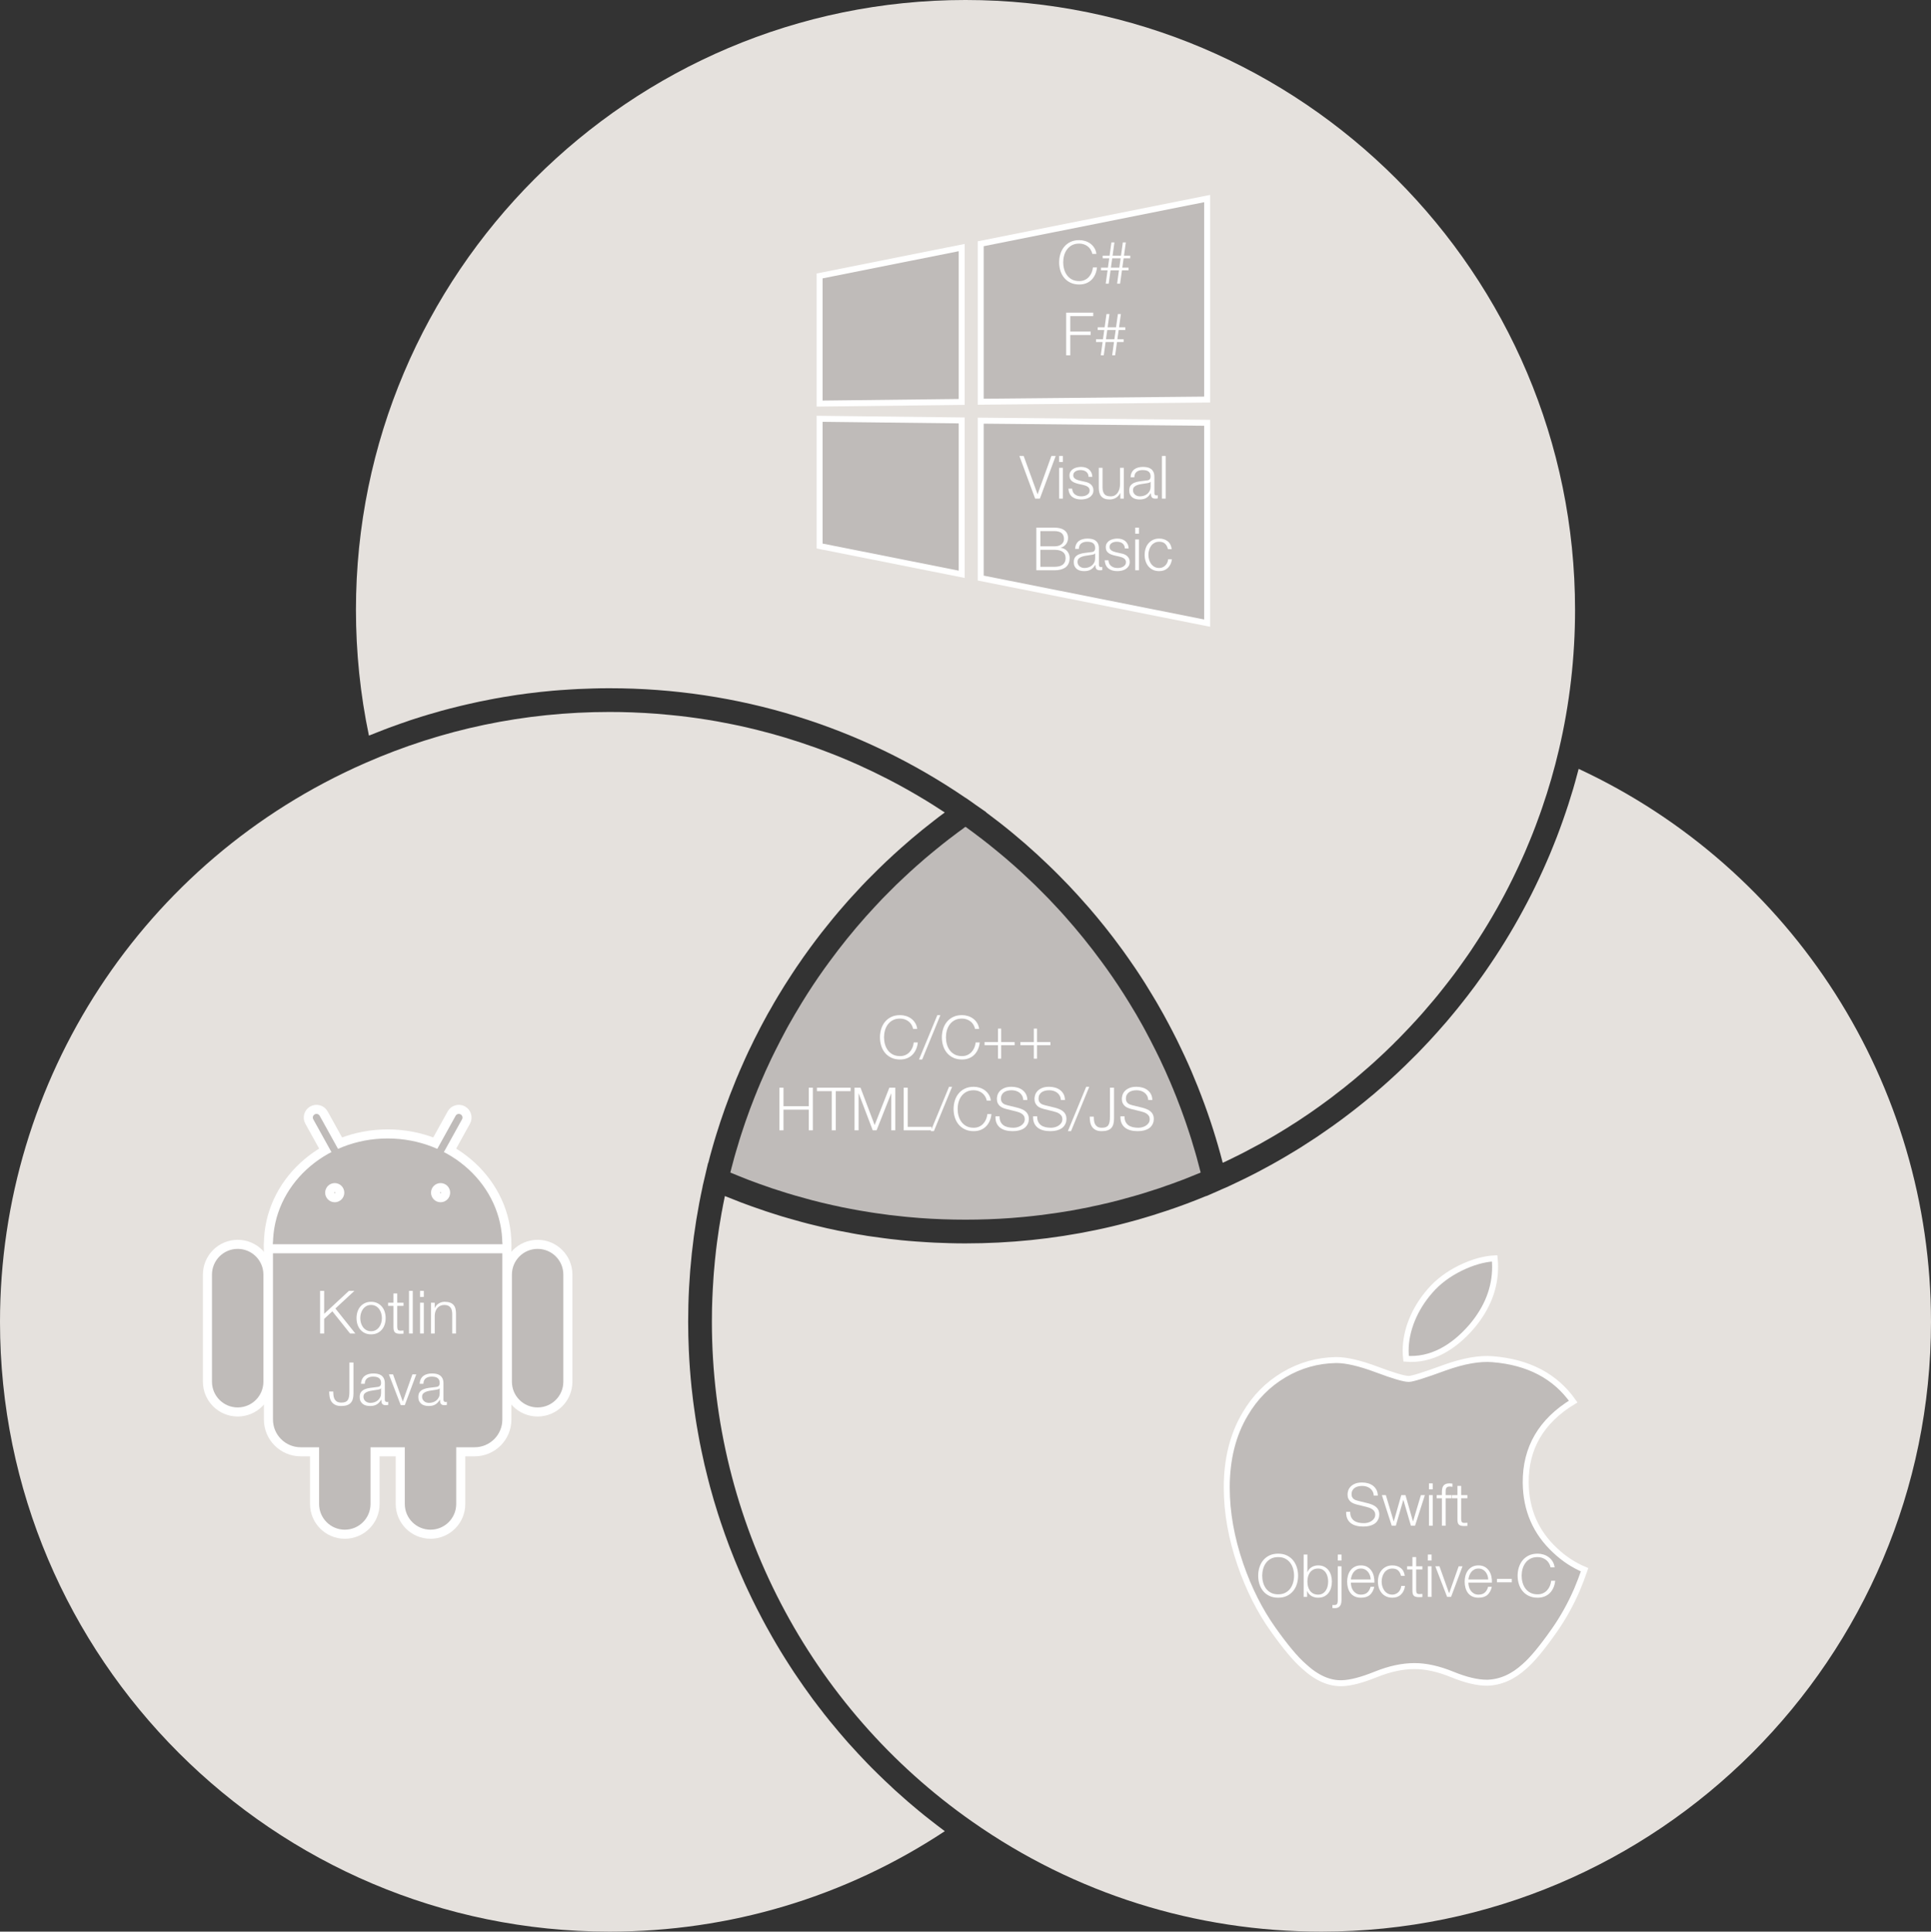 <?xml version="1.0" encoding="UTF-8" standalone="no"?>
<svg
   xmlns:dc="http://purl.org/dc/elements/1.1/"
   xmlns:cc="http://creativecommons.org/ns#"
   xmlns:rdf="http://www.w3.org/1999/02/22-rdf-syntax-ns#"
   xmlns:svg="http://www.w3.org/2000/svg"
   xmlns="http://www.w3.org/2000/svg"
   xmlns:xlink="http://www.w3.org/1999/xlink"
   id="svg339"
   version="1.2"
   viewBox="0 0 1940.47 1940.88"
   height="1940.88pt"
   width="1940.47pt">
  <rect x="0" y="0" width="1940.47" height="1940.88" fill="#333333" stroke="none"/>
  <defs
     id="defs130">
    <g
       id="g122">
      <symbol
         id="glyph0-0"
         overflow="visible">
        <path
           id="path2"
           d="M 26.516 -0.484 L 3.484 -0.484 L 3.484 -30.234 L 26.516 -30.234 Z M 3 -30.719 L 3 0 L 27 0 L 27 -30.719 Z M 3 -30.719 "
           style="stroke:none;" />
      </symbol>
      <symbol
         id="glyph0-1"
         overflow="visible">
        <path
           id="path5"
           d="M 35.641 -29.875 L 39.719 -29.875 C 39.438 -32.113 38.766 -34.094 37.703 -35.812 C 36.648 -37.539 35.332 -38.992 33.75 -40.172 C 32.164 -41.348 30.406 -42.234 28.469 -42.828 C 26.531 -43.43 24.539 -43.734 22.5 -43.734 C 19.133 -43.734 16.18 -43.125 13.641 -41.906 C 11.109 -40.688 9 -39.047 7.312 -36.984 C 5.633 -34.93 4.375 -32.562 3.531 -29.875 C 2.695 -27.195 2.281 -24.379 2.281 -21.422 C 2.281 -18.461 2.695 -15.641 3.531 -12.953 C 4.375 -10.273 5.633 -7.914 7.312 -5.875 C 9 -3.832 11.109 -2.203 13.641 -0.984 C 16.18 0.234 19.133 0.844 22.5 0.844 C 25.02 0.844 27.305 0.441 29.359 -0.359 C 31.422 -1.16 33.211 -2.301 34.734 -3.781 C 36.254 -5.258 37.492 -7.055 38.453 -9.172 C 39.422 -11.297 40.039 -13.676 40.312 -16.312 L 36.234 -16.312 C 36.035 -14.395 35.578 -12.602 34.859 -10.938 C 34.141 -9.281 33.195 -7.832 32.031 -6.594 C 30.875 -5.352 29.492 -4.375 27.891 -3.656 C 26.297 -2.938 24.5 -2.578 22.5 -2.578 C 19.656 -2.578 17.211 -3.113 15.172 -4.188 C 13.141 -5.27 11.473 -6.703 10.172 -8.484 C 8.867 -10.266 7.906 -12.285 7.281 -14.547 C 6.664 -16.805 6.359 -19.098 6.359 -21.422 C 6.359 -23.773 6.664 -26.07 7.281 -28.312 C 7.906 -30.562 8.867 -32.57 10.172 -34.344 C 11.473 -36.125 13.141 -37.555 15.172 -38.641 C 17.211 -39.723 19.656 -40.266 22.5 -40.266 C 24.062 -40.266 25.551 -40.031 26.969 -39.562 C 28.383 -39.102 29.68 -38.43 30.859 -37.547 C 32.047 -36.672 33.047 -35.582 33.859 -34.281 C 34.68 -32.988 35.273 -31.52 35.641 -29.875 Z M 35.641 -29.875 "
           style="stroke:none;" />
      </symbol>
      <symbol
         id="glyph0-2"
         overflow="visible">
        <path
           id="path8"
           d="M -0.719 0.844 L 2.453 0.844 L 20.766 -43.734 L 17.703 -43.734 Z M -0.719 0.844 "
           style="stroke:none;" />
      </symbol>
      <symbol
         id="glyph0-3"
         overflow="visible">
        <path
           id="path11"
           d="M 16.438 -30.188 L 16.438 -16.688 L 2.938 -16.688 L 2.938 -13.5 L 16.438 -13.5 L 16.438 0 L 19.625 0 L 19.625 -13.5 L 33.125 -13.5 L 33.125 -16.688 L 19.625 -16.688 L 19.625 -30.188 Z M 16.438 -30.188 "
           style="stroke:none;" />
      </symbol>
      <symbol
         id="glyph0-4"
         overflow="visible">
        <path
           id="path14"
           d="M 4.312 -42.844 L 4.312 0 L 8.406 0 L 8.406 -20.766 L 33.844 -20.766 L 33.844 0 L 37.922 0 L 37.922 -42.844 L 33.844 -42.844 L 33.844 -24.234 L 8.406 -24.234 L 8.406 -42.844 Z M 4.312 -42.844 "
           style="stroke:none;" />
      </symbol>
      <symbol
         id="glyph0-5"
         overflow="visible">
        <path
           id="path17"
           d="M -0.234 -42.844 L -0.234 -39.359 L 14.641 -39.359 L 14.641 0 L 18.719 0 L 18.719 -39.359 L 33.656 -39.359 L 33.656 -42.844 Z M -0.234 -42.844 "
           style="stroke:none;" />
      </symbol>
      <symbol
         id="glyph0-6"
         overflow="visible">
        <path
           id="path20"
           d="M 10.203 -42.844 L 24.422 -5.281 L 39.188 -42.844 L 45.188 -42.844 L 45.188 0 L 41.094 0 L 41.094 -37.016 L 40.984 -37.016 L 26.344 0 L 22.5 0 L 8.406 -37.016 L 8.281 -37.016 L 8.281 0 L 4.203 0 L 4.203 -42.844 Z M 10.203 -42.844 "
           style="stroke:none;" />
      </symbol>
      <symbol
         id="glyph0-7"
         overflow="visible">
        <path
           id="path23"
           d="M 4.312 -42.844 L 4.312 0 L 32.406 0 L 32.406 -3.484 L 8.406 -3.484 L 8.406 -42.844 Z M 4.312 -42.844 "
           style="stroke:none;" />
      </symbol>
      <symbol
         id="glyph0-8"
         overflow="visible">
        <path
           id="path26"
           d="M 6.234 -14.094 L 2.156 -14.094 C 2.039 -11.457 2.391 -9.195 3.203 -7.312 C 4.023 -5.438 5.195 -3.898 6.719 -2.703 C 8.238 -1.504 10.078 -0.613 12.234 -0.031 C 14.398 0.551 16.742 0.844 19.266 0.844 C 21.785 0.844 23.941 0.609 25.734 0.141 C 27.535 -0.316 29.047 -0.914 30.266 -1.656 C 31.484 -2.395 32.441 -3.223 33.141 -4.141 C 33.848 -5.055 34.391 -5.961 34.766 -6.859 C 35.148 -7.766 35.391 -8.617 35.484 -9.422 C 35.586 -10.223 35.641 -10.863 35.641 -11.344 C 35.641 -13.102 35.348 -14.602 34.766 -15.844 C 34.191 -17.082 33.395 -18.129 32.375 -18.984 C 31.352 -19.848 30.172 -20.566 28.828 -21.141 C 27.484 -21.723 26.055 -22.219 24.547 -22.625 L 14.094 -25.203 C 13.219 -25.398 12.391 -25.656 11.609 -25.969 C 10.828 -26.289 10.133 -26.711 9.531 -27.234 C 8.938 -27.754 8.469 -28.383 8.125 -29.125 C 7.789 -29.863 7.625 -30.734 7.625 -31.734 C 7.625 -33.336 7.922 -34.676 8.516 -35.75 C 9.117 -36.832 9.91 -37.703 10.891 -38.359 C 11.867 -39.023 13.008 -39.508 14.312 -39.812 C 15.613 -40.113 16.961 -40.266 18.359 -40.266 C 19.879 -40.266 21.328 -40.051 22.703 -39.625 C 24.086 -39.207 25.305 -38.586 26.359 -37.766 C 27.422 -36.953 28.281 -35.93 28.938 -34.703 C 29.602 -33.484 29.977 -32.055 30.062 -30.422 L 34.141 -30.422 C 34.141 -32.617 33.707 -34.547 32.844 -36.203 C 31.988 -37.867 30.836 -39.258 29.391 -40.375 C 27.953 -41.5 26.273 -42.336 24.359 -42.891 C 22.441 -43.453 20.422 -43.734 18.297 -43.734 C 15.297 -43.734 12.836 -43.301 10.922 -42.438 C 9.004 -41.582 7.492 -40.535 6.391 -39.297 C 5.285 -38.055 4.535 -36.734 4.141 -35.328 C 3.742 -33.93 3.547 -32.719 3.547 -31.688 C 3.547 -30 3.812 -28.578 4.344 -27.422 C 4.883 -26.266 5.594 -25.285 6.469 -24.484 C 7.352 -23.68 8.383 -23.039 9.562 -22.562 C 10.75 -22.082 11.961 -21.68 13.203 -21.359 L 22.734 -19.016 C 23.734 -18.773 24.754 -18.461 25.797 -18.078 C 26.836 -17.703 27.785 -17.211 28.641 -16.609 C 29.504 -16.016 30.207 -15.273 30.75 -14.391 C 31.289 -13.516 31.562 -12.477 31.562 -11.281 C 31.562 -9.719 31.18 -8.383 30.422 -7.281 C 29.66 -6.188 28.707 -5.289 27.562 -4.594 C 26.426 -3.895 25.195 -3.383 23.875 -3.062 C 22.562 -2.738 21.344 -2.578 20.219 -2.578 C 18.258 -2.578 16.422 -2.766 14.703 -3.141 C 12.984 -3.523 11.492 -4.156 10.234 -5.031 C 8.973 -5.914 7.984 -7.098 7.266 -8.578 C 6.547 -10.055 6.203 -11.895 6.234 -14.094 Z M 6.234 -14.094 "
           style="stroke:none;" />
      </symbol>
      <symbol
         id="glyph0-9"
         overflow="visible">
        <path
           id="path29"
           d="M 21.594 -42.844 L 21.594 -13.688 C 21.594 -11.719 21.473 -10.035 21.234 -8.641 C 20.992 -7.242 20.57 -6.094 19.969 -5.188 C 19.375 -4.289 18.555 -3.629 17.516 -3.203 C 16.473 -2.785 15.156 -2.578 13.562 -2.578 C 11.438 -2.578 9.82 -2.988 8.719 -3.812 C 7.625 -4.633 6.836 -5.625 6.359 -6.781 C 5.879 -7.938 5.598 -9.156 5.516 -10.438 C 5.441 -11.719 5.383 -12.816 5.344 -13.734 L 1.266 -13.734 C 1.266 -11.859 1.422 -10.039 1.734 -8.281 C 2.055 -6.52 2.656 -4.969 3.531 -3.625 C 4.414 -2.289 5.641 -1.211 7.203 -0.391 C 8.766 0.43 10.766 0.844 13.203 0.844 C 15.523 0.844 17.473 0.582 19.047 0.062 C 20.629 -0.457 21.91 -1.238 22.891 -2.281 C 23.867 -3.32 24.578 -4.641 25.016 -6.234 C 25.461 -7.836 25.688 -9.738 25.688 -11.938 L 25.688 -42.844 Z M 21.594 -42.844 "
           style="stroke:none;" />
      </symbol>
      <symbol
         id="glyph0-10"
         overflow="visible">
        <path
           id="path32"
           d="M 4.312 -42.844 L 4.312 0 L 8.406 0 L 8.406 -14.703 L 16.625 -22.312 L 34.438 0 L 39.719 0 L 19.688 -25.141 L 38.812 -42.844 L 33.297 -42.844 L 8.406 -19.797 L 8.406 -42.844 Z M 4.312 -42.844 "
           style="stroke:none;" />
      </symbol>
      <symbol
         id="glyph0-11"
         overflow="visible">
        <path
           id="path35"
           d="M 16.688 -28.688 C 18.477 -28.688 20.051 -28.305 21.406 -27.547 C 22.77 -26.785 23.898 -25.785 24.797 -24.547 C 25.703 -23.305 26.383 -21.895 26.844 -20.312 C 27.312 -18.727 27.547 -17.117 27.547 -15.484 C 27.547 -13.836 27.312 -12.223 26.844 -10.641 C 26.383 -9.066 25.703 -7.66 24.797 -6.422 C 23.898 -5.18 22.77 -4.18 21.406 -3.422 C 20.051 -2.66 18.477 -2.281 16.688 -2.281 C 14.883 -2.281 13.301 -2.66 11.938 -3.422 C 10.582 -4.18 9.453 -5.18 8.547 -6.422 C 7.648 -7.66 6.969 -9.066 6.5 -10.641 C 6.039 -12.223 5.812 -13.836 5.812 -15.484 C 5.812 -17.117 6.039 -18.727 6.5 -20.312 C 6.969 -21.895 7.648 -23.305 8.547 -24.547 C 9.453 -25.785 10.582 -26.785 11.938 -27.547 C 13.301 -28.305 14.883 -28.688 16.688 -28.688 Z M 16.688 -31.859 C 14.32 -31.859 12.227 -31.414 10.406 -30.531 C 8.594 -29.656 7.062 -28.477 5.812 -27 C 4.57 -25.52 3.633 -23.789 3 -21.812 C 2.363 -19.832 2.047 -17.723 2.047 -15.484 C 2.047 -13.242 2.363 -11.133 3 -9.156 C 3.633 -7.176 4.57 -5.441 5.812 -3.953 C 7.062 -2.473 8.594 -1.301 10.406 -0.438 C 12.227 0.414 14.32 0.844 16.688 0.844 C 19.039 0.844 21.129 0.414 22.953 -0.438 C 24.773 -1.301 26.305 -2.473 27.547 -3.953 C 28.785 -5.441 29.723 -7.176 30.359 -9.156 C 30.992 -11.133 31.312 -13.242 31.312 -15.484 C 31.312 -17.723 30.992 -19.832 30.359 -21.812 C 29.723 -23.789 28.785 -25.52 27.547 -27 C 26.305 -28.477 24.773 -29.656 22.953 -30.531 C 21.129 -31.414 19.039 -31.859 16.688 -31.859 Z M 16.688 -31.859 "
           style="stroke:none;" />
      </symbol>
      <symbol
         id="glyph0-12"
         overflow="visible">
        <path
           id="path38"
           d="M 9.594 -30.953 L 9.594 -40.266 L 5.812 -40.266 L 5.812 -30.953 L 0.422 -30.953 L 0.422 -27.781 L 5.812 -27.781 L 5.812 -6.594 C 5.781 -3.957 6.266 -2.148 7.266 -1.172 C 8.266 -0.191 10.023 0.297 12.547 0.297 C 13.098 0.297 13.656 0.273 14.219 0.234 C 14.781 0.203 15.344 0.188 15.906 0.188 L 15.906 -3 C 14.82 -2.875 13.738 -2.812 12.656 -2.812 C 11.301 -2.895 10.453 -3.285 10.109 -3.984 C 9.766 -4.691 9.594 -5.664 9.594 -6.906 L 9.594 -27.781 L 15.906 -27.781 L 15.906 -30.953 Z M 9.594 -30.953 "
           style="stroke:none;" />
      </symbol>
      <symbol
         id="glyph0-13"
         overflow="visible">
        <path
           id="path41"
           d="M 3.656 -42.844 L 3.656 0 L 7.438 0 L 7.438 -42.844 Z M 3.656 -42.844 "
           style="stroke:none;" />
      </symbol>
      <symbol
         id="glyph0-14"
         overflow="visible">
        <path
           id="path44"
           d="M 3.656 -42.844 L 3.656 -36.781 L 7.438 -36.781 L 7.438 -42.844 Z M 3.656 -30.953 L 3.656 0 L 7.438 0 L 7.438 -30.953 Z M 3.656 -30.953 "
           style="stroke:none;" />
      </symbol>
      <symbol
         id="glyph0-15"
         overflow="visible">
        <path
           id="path47"
           d="M 3.547 -30.953 L 3.547 0 L 7.312 0 L 7.312 -18.062 C 7.352 -19.582 7.602 -20.988 8.062 -22.281 C 8.531 -23.582 9.172 -24.703 9.984 -25.641 C 10.805 -26.586 11.805 -27.332 12.984 -27.875 C 14.172 -28.414 15.523 -28.688 17.047 -28.688 C 18.555 -28.688 19.82 -28.441 20.844 -27.953 C 21.863 -27.473 22.676 -26.812 23.281 -25.969 C 23.883 -25.133 24.305 -24.145 24.547 -23 C 24.785 -21.863 24.906 -20.633 24.906 -19.312 L 24.906 0 L 28.688 0 L 28.688 -19.922 C 28.688 -21.766 28.504 -23.426 28.141 -24.906 C 27.773 -26.383 27.148 -27.633 26.266 -28.656 C 25.391 -29.676 24.223 -30.461 22.766 -31.016 C 21.305 -31.578 19.5 -31.859 17.344 -31.859 C 15.145 -31.859 13.125 -31.285 11.281 -30.141 C 9.438 -29.004 8.156 -27.5 7.438 -25.625 L 7.312 -25.625 L 7.312 -30.953 Z M 3.547 -30.953 "
           style="stroke:none;" />
      </symbol>
      <symbol
         id="glyph0-16"
         overflow="visible">
        <path
           id="path50"
           d="M 3.234 -21.484 L 7.016 -21.484 C 7.098 -24.004 7.898 -25.832 9.422 -26.969 C 10.941 -28.113 12.898 -28.688 15.297 -28.688 C 16.422 -28.688 17.473 -28.594 18.453 -28.406 C 19.43 -28.227 20.289 -27.898 21.031 -27.422 C 21.77 -26.941 22.348 -26.289 22.766 -25.469 C 23.191 -24.645 23.406 -23.594 23.406 -22.312 C 23.406 -21.477 23.289 -20.801 23.062 -20.281 C 22.844 -19.758 22.535 -19.348 22.141 -19.047 C 21.742 -18.742 21.242 -18.531 20.641 -18.406 C 20.035 -18.289 19.336 -18.195 18.547 -18.125 C 16.504 -17.883 14.492 -17.633 12.516 -17.375 C 10.535 -17.113 8.754 -16.66 7.172 -16.016 C 5.586 -15.379 4.316 -14.453 3.359 -13.234 C 2.398 -12.016 1.922 -10.32 1.922 -8.156 C 1.922 -6.594 2.191 -5.242 2.734 -4.109 C 3.273 -2.973 4.016 -2.035 4.953 -1.297 C 5.891 -0.555 6.988 -0.016 8.25 0.328 C 9.508 0.672 10.859 0.844 12.297 0.844 C 13.816 0.844 15.125 0.703 16.219 0.422 C 17.32 0.141 18.301 -0.258 19.156 -0.781 C 20.02 -1.301 20.801 -1.953 21.5 -2.734 C 22.207 -3.516 22.898 -4.406 23.578 -5.406 L 23.703 -5.406 C 23.703 -4.602 23.75 -3.867 23.844 -3.203 C 23.945 -2.547 24.156 -1.977 24.469 -1.5 C 24.789 -1.02 25.242 -0.648 25.828 -0.391 C 26.41 -0.129 27.18 0 28.141 0 C 28.66 0 29.086 -0.02 29.422 -0.062 C 29.766 -0.102 30.156 -0.16 30.594 -0.234 L 30.594 -3.422 C 30.238 -3.266 29.844 -3.188 29.406 -3.188 C 27.926 -3.188 27.188 -3.941 27.188 -5.453 L 27.188 -21.906 C 27.188 -23.977 26.844 -25.664 26.156 -26.969 C 25.477 -28.27 24.598 -29.281 23.516 -30 C 22.441 -30.719 21.223 -31.207 19.859 -31.469 C 18.492 -31.727 17.133 -31.859 15.781 -31.859 C 13.977 -31.859 12.336 -31.656 10.859 -31.25 C 9.379 -30.852 8.086 -30.234 6.984 -29.391 C 5.891 -28.555 5.02 -27.477 4.375 -26.156 C 3.738 -24.844 3.359 -23.285 3.234 -21.484 Z M 23.406 -16.922 L 23.406 -12 C 23.406 -10.477 23.113 -9.117 22.531 -7.922 C 21.945 -6.723 21.164 -5.703 20.188 -4.859 C 19.207 -4.016 18.055 -3.375 16.734 -2.938 C 15.422 -2.5 14.039 -2.281 12.594 -2.281 C 11.719 -2.281 10.859 -2.422 10.016 -2.703 C 9.18 -2.984 8.441 -3.391 7.797 -3.922 C 7.16 -4.461 6.648 -5.102 6.266 -5.844 C 5.891 -6.582 5.703 -7.438 5.703 -8.406 C 5.703 -9.926 6.148 -11.094 7.047 -11.906 C 7.953 -12.727 9.102 -13.359 10.5 -13.797 C 11.895 -14.234 13.441 -14.562 15.141 -14.781 C 16.848 -15.008 18.5 -15.266 20.094 -15.547 C 20.613 -15.617 21.211 -15.754 21.891 -15.953 C 22.578 -16.16 23.039 -16.484 23.281 -16.922 Z M 23.406 -16.922 "
           style="stroke:none;" />
      </symbol>
      <symbol
         id="glyph0-17"
         overflow="visible">
        <path
           id="path53"
           d="M 0.125 -30.953 L 12.062 0 L 16.078 0 L 27.656 -30.953 L 23.766 -30.953 L 14.156 -3.781 L 14.047 -3.781 L 4.312 -30.953 Z M 0.125 -30.953 "
           style="stroke:none;" />
      </symbol>
      <symbol
         id="glyph0-18"
         overflow="visible">
        <path
           id="path56"
           d="M 13.375 -25.438 L 21.844 -25.438 L 20.516 -16.078 L 12.062 -16.078 Z M 29.812 -13.375 L 29.812 -16.078 L 23.516 -16.078 L 24.844 -25.438 L 31.5 -25.438 L 31.5 -28.141 L 25.203 -28.141 L 27.062 -41.453 L 24.062 -41.453 L 22.203 -28.141 L 13.734 -28.141 L 15.594 -41.453 L 12.594 -41.453 L 10.734 -28.141 L 3.781 -28.141 L 3.781 -25.438 L 10.375 -25.438 L 9.062 -16.078 L 2.094 -16.078 L 2.094 -13.375 L 8.703 -13.375 L 6.844 0 L 9.844 0 L 11.703 -13.375 L 20.156 -13.375 L 18.297 0 L 21.297 0 L 23.156 -13.375 Z M 29.812 -13.375 "
           style="stroke:none;" />
      </symbol>
      <symbol
         id="glyph0-19"
         overflow="visible">
        <path
           id="path59"
           d="M 4.312 -42.844 L 4.312 0 L 8.406 0 L 8.406 -20.406 L 28.922 -20.406 L 28.922 -23.875 L 8.406 -23.875 L 8.406 -39.359 L 31.5 -39.359 L 31.5 -42.844 Z M 4.312 -42.844 "
           style="stroke:none;" />
      </symbol>
      <symbol
         id="glyph0-20"
         overflow="visible">
        <path
           id="path62"
           d="M -0.359 -42.844 L 15.484 0 L 20.219 0 L 36.125 -42.844 L 31.797 -42.844 L 18 -4.5 L 17.875 -4.5 L 3.953 -42.844 Z M -0.359 -42.844 "
           style="stroke:none;" />
      </symbol>
      <symbol
         id="glyph0-21"
         overflow="visible">
        <path
           id="path65"
           d="M 22.141 -21.906 L 25.922 -21.906 C 25.836 -23.582 25.492 -25.039 24.891 -26.281 C 24.297 -27.52 23.488 -28.555 22.469 -29.391 C 21.445 -30.234 20.266 -30.852 18.922 -31.25 C 17.586 -31.656 16.141 -31.859 14.578 -31.859 C 13.223 -31.859 11.852 -31.695 10.469 -31.375 C 9.094 -31.062 7.844 -30.562 6.719 -29.875 C 5.602 -29.195 4.691 -28.297 3.984 -27.172 C 3.285 -26.055 2.938 -24.719 2.938 -23.156 C 2.938 -21.844 3.156 -20.734 3.594 -19.828 C 4.039 -18.93 4.648 -18.172 5.422 -17.547 C 6.203 -16.93 7.113 -16.41 8.156 -15.984 C 9.195 -15.566 10.336 -15.195 11.578 -14.875 L 16.438 -13.797 C 17.281 -13.598 18.109 -13.359 18.922 -13.078 C 19.742 -12.797 20.473 -12.445 21.109 -12.031 C 21.754 -11.613 22.266 -11.094 22.641 -10.469 C 23.023 -9.852 23.219 -9.082 23.219 -8.156 C 23.219 -7.082 22.945 -6.172 22.406 -5.422 C 21.863 -4.68 21.172 -4.07 20.328 -3.594 C 19.492 -3.113 18.586 -2.773 17.609 -2.578 C 16.629 -2.379 15.68 -2.281 14.766 -2.281 C 12.242 -2.281 10.129 -2.93 8.422 -4.234 C 6.723 -5.535 5.797 -7.461 5.641 -10.016 L 1.859 -10.016 C 2.18 -6.211 3.473 -3.453 5.734 -1.734 C 7.992 -0.016 10.941 0.844 14.578 0.844 C 16.016 0.844 17.473 0.68 18.953 0.359 C 20.441 0.035 21.773 -0.492 22.953 -1.234 C 24.129 -1.973 25.098 -2.93 25.859 -4.109 C 26.617 -5.285 27 -6.719 27 -8.406 C 27 -9.758 26.738 -10.938 26.219 -11.938 C 25.695 -12.938 25.023 -13.773 24.203 -14.453 C 23.391 -15.141 22.453 -15.691 21.391 -16.109 C 20.328 -16.523 19.258 -16.816 18.188 -16.984 L 13.141 -18.125 C 12.504 -18.281 11.805 -18.488 11.047 -18.75 C 10.285 -19.008 9.582 -19.336 8.938 -19.734 C 8.301 -20.141 7.77 -20.629 7.344 -21.203 C 6.926 -21.785 6.719 -22.5 6.719 -23.344 C 6.719 -24.344 6.938 -25.18 7.375 -25.859 C 7.82 -26.535 8.406 -27.082 9.125 -27.5 C 9.844 -27.926 10.629 -28.227 11.484 -28.406 C 12.348 -28.594 13.203 -28.688 14.047 -28.688 C 15.117 -28.688 16.133 -28.555 17.094 -28.297 C 18.062 -28.035 18.914 -27.625 19.656 -27.062 C 20.395 -26.5 20.984 -25.785 21.422 -24.922 C 21.859 -24.066 22.098 -23.062 22.141 -21.906 Z M 22.141 -21.906 "
           style="stroke:none;" />
      </symbol>
      <symbol
         id="glyph0-22"
         overflow="visible">
        <path
           id="path68"
           d="M 28.688 0 L 28.688 -30.953 L 24.906 -30.953 L 24.906 -14.703 C 24.906 -13.141 24.723 -11.609 24.359 -10.109 C 23.992 -8.609 23.43 -7.273 22.672 -6.109 C 21.922 -4.953 20.961 -4.023 19.797 -3.328 C 18.641 -2.629 17.238 -2.281 15.594 -2.281 C 12.594 -2.281 10.484 -3 9.266 -4.438 C 8.047 -5.875 7.395 -7.992 7.312 -10.797 L 7.312 -30.953 L 3.547 -30.953 L 3.547 -10.859 C 3.547 -9.016 3.742 -7.375 4.141 -5.938 C 4.535 -4.5 5.16 -3.281 6.016 -2.281 C 6.879 -1.281 8 -0.508 9.375 0.031 C 10.758 0.57 12.438 0.844 14.406 0.844 C 16.719 0.844 18.82 0.297 20.719 -0.797 C 22.625 -1.898 24.078 -3.492 25.078 -5.578 L 25.203 -5.578 L 25.203 0 Z M 28.688 0 "
           style="stroke:none;" />
      </symbol>
      <symbol
         id="glyph0-23"
         overflow="visible">
        <path
           id="path71"
           d=""
           style="stroke:none;" />
      </symbol>
      <symbol
         id="glyph0-24"
         overflow="visible">
        <path
           id="path74"
           d="M 8.406 -24.062 L 8.406 -39.359 L 22.438 -39.359 C 28.875 -39.359 32.094 -36.676 32.094 -31.312 C 32.094 -30.312 31.895 -29.375 31.5 -28.5 C 31.102 -27.625 30.504 -26.852 29.703 -26.188 C 28.898 -25.531 27.898 -25.008 26.703 -24.625 C 25.504 -24.25 24.082 -24.062 22.438 -24.062 Z M 4.312 -42.844 L 4.312 0 L 22.438 0 C 24.758 0 26.75 -0.207 28.406 -0.625 C 30.07 -1.051 31.473 -1.594 32.609 -2.25 C 33.742 -2.906 34.648 -3.672 35.328 -4.547 C 36.016 -5.43 36.535 -6.32 36.891 -7.219 C 37.254 -8.125 37.492 -9.004 37.609 -9.859 C 37.734 -10.723 37.797 -11.5 37.797 -12.188 C 37.797 -14.977 36.973 -17.32 35.328 -19.219 C 33.691 -21.125 31.492 -22.258 28.734 -22.625 L 28.734 -22.734 C 29.859 -22.973 30.867 -23.395 31.766 -24 C 32.672 -24.602 33.453 -25.332 34.109 -26.188 C 34.766 -27.051 35.273 -28.008 35.641 -29.062 C 36.004 -30.125 36.188 -31.219 36.188 -32.344 C 36.188 -34.344 35.805 -36.008 35.047 -37.344 C 34.285 -38.688 33.273 -39.766 32.016 -40.578 C 30.754 -41.398 29.289 -41.984 27.625 -42.328 C 25.969 -42.672 24.238 -42.844 22.438 -42.844 Z M 8.406 -3.484 L 8.406 -20.578 L 22.438 -20.578 C 26.082 -20.578 28.875 -19.883 30.812 -18.5 C 32.75 -17.125 33.719 -15.055 33.719 -12.297 C 33.719 -10.578 33.414 -9.145 32.812 -8 C 32.219 -6.863 31.398 -5.957 30.359 -5.281 C 29.316 -4.602 28.113 -4.133 26.75 -3.875 C 25.395 -3.613 23.957 -3.484 22.438 -3.484 Z M 8.406 -3.484 "
           style="stroke:none;" />
      </symbol>
      <symbol
         id="glyph0-25"
         overflow="visible">
        <path
           id="path77"
           d="M 25.438 -21.234 L 29.219 -21.234 C 28.781 -24.797 27.41 -27.457 25.109 -29.219 C 22.805 -30.977 20 -31.859 16.688 -31.859 C 14.32 -31.859 12.227 -31.414 10.406 -30.531 C 8.594 -29.656 7.062 -28.477 5.812 -27 C 4.57 -25.52 3.633 -23.789 3 -21.812 C 2.363 -19.832 2.047 -17.723 2.047 -15.484 C 2.047 -13.242 2.363 -11.133 3 -9.156 C 3.633 -7.176 4.57 -5.441 5.812 -3.953 C 7.062 -2.473 8.594 -1.301 10.406 -0.438 C 12.227 0.414 14.32 0.844 16.688 0.844 C 20.195 0.844 23.07 -0.203 25.312 -2.297 C 27.562 -4.398 28.941 -7.332 29.453 -11.094 L 25.688 -11.094 C 25.562 -9.82 25.238 -8.645 24.719 -7.562 C 24.195 -6.477 23.535 -5.547 22.734 -4.766 C 21.941 -3.984 21.023 -3.375 19.984 -2.938 C 18.941 -2.5 17.844 -2.281 16.688 -2.281 C 14.883 -2.281 13.301 -2.66 11.938 -3.422 C 10.582 -4.18 9.453 -5.18 8.547 -6.422 C 7.648 -7.66 6.969 -9.066 6.5 -10.641 C 6.039 -12.223 5.812 -13.836 5.812 -15.484 C 5.812 -17.117 6.039 -18.727 6.5 -20.312 C 6.969 -21.895 7.648 -23.305 8.547 -24.547 C 9.453 -25.785 10.582 -26.785 11.938 -27.547 C 13.301 -28.305 14.883 -28.688 16.688 -28.688 C 19.195 -28.688 21.148 -28.023 22.547 -26.703 C 23.953 -25.379 24.914 -23.555 25.438 -21.234 Z M 25.438 -21.234 "
           style="stroke:none;" />
      </symbol>
      <symbol
         id="glyph1-0"
         overflow="visible">
        <path
           id="path80"
           d="M 26.344 -0.484 L 3.453 -0.484 L 3.453 -30.031 L 26.344 -30.031 Z M 2.984 -30.516 L 2.984 0 L 26.812 0 L 26.812 -30.516 Z M 2.984 -30.516 "
           style="stroke:none;" />
      </symbol>
      <symbol
         id="glyph1-1"
         overflow="visible">
        <path
           id="path83"
           d="M 6.203 -14 L 2.141 -14 C 2.023 -11.383 2.375 -9.141 3.188 -7.266 C 4 -5.398 5.16 -3.867 6.672 -2.672 C 8.18 -1.484 10.008 -0.602 12.156 -0.031 C 14.301 0.539 16.625 0.828 19.125 0.828 C 21.633 0.828 23.781 0.598 25.562 0.141 C 27.352 -0.305 28.852 -0.895 30.062 -1.625 C 31.27 -2.363 32.223 -3.191 32.922 -4.109 C 33.617 -5.023 34.156 -5.93 34.531 -6.828 C 34.906 -7.723 35.145 -8.566 35.25 -9.359 C 35.352 -10.148 35.406 -10.785 35.406 -11.266 C 35.406 -13.016 35.113 -14.504 34.531 -15.734 C 33.957 -16.961 33.16 -18.004 32.141 -18.859 C 31.129 -19.711 29.957 -20.426 28.625 -21 C 27.301 -21.582 25.883 -22.07 24.375 -22.469 L 14 -25.031 C 13.125 -25.227 12.301 -25.484 11.531 -25.797 C 10.758 -26.117 10.07 -26.535 9.469 -27.047 C 8.875 -27.566 8.406 -28.191 8.062 -28.922 C 7.727 -29.66 7.562 -30.531 7.562 -31.531 C 7.562 -33.113 7.859 -34.441 8.453 -35.516 C 9.055 -36.586 9.844 -37.453 10.812 -38.109 C 11.789 -38.766 12.926 -39.238 14.219 -39.531 C 15.508 -39.832 16.848 -39.984 18.234 -39.984 C 19.742 -39.984 21.18 -39.773 22.547 -39.359 C 23.922 -38.941 25.133 -38.328 26.188 -37.516 C 27.238 -36.703 28.094 -35.688 28.75 -34.469 C 29.406 -33.258 29.773 -31.844 29.859 -30.219 L 33.906 -30.219 C 33.906 -32.395 33.477 -34.305 32.625 -35.953 C 31.77 -37.609 30.629 -38.992 29.203 -40.109 C 27.773 -41.223 26.102 -42.055 24.188 -42.609 C 22.281 -43.16 20.273 -43.438 18.172 -43.438 C 15.191 -43.438 12.75 -43.008 10.844 -42.156 C 8.938 -41.301 7.438 -40.258 6.344 -39.031 C 5.25 -37.801 4.504 -36.488 4.109 -35.094 C 3.711 -33.707 3.516 -32.5 3.516 -31.469 C 3.516 -29.801 3.781 -28.391 4.312 -27.234 C 4.852 -26.078 5.562 -25.102 6.438 -24.312 C 7.312 -23.52 8.332 -22.883 9.5 -22.406 C 10.676 -21.926 11.879 -21.531 13.109 -21.219 L 22.594 -18.891 C 23.582 -18.648 24.594 -18.344 25.625 -17.969 C 26.656 -17.594 27.598 -17.102 28.453 -16.5 C 29.305 -15.906 30 -15.172 30.531 -14.297 C 31.07 -13.422 31.344 -12.391 31.344 -11.203 C 31.344 -9.648 30.961 -8.328 30.203 -7.234 C 29.453 -6.148 28.508 -5.258 27.375 -4.562 C 26.25 -3.863 25.031 -3.352 23.719 -3.031 C 22.406 -2.719 21.191 -2.562 20.078 -2.562 C 18.129 -2.562 16.301 -2.75 14.594 -3.125 C 12.883 -3.5 11.406 -4.125 10.156 -5 C 8.906 -5.875 7.922 -7.047 7.203 -8.516 C 6.492 -9.992 6.16 -11.82 6.203 -14 Z M 6.203 -14 "
           style="stroke:none;" />
      </symbol>
      <symbol
         id="glyph1-2"
         overflow="visible">
        <path
           id="path86"
           d="M 0.484 -30.75 L 10.375 0 L 14.484 0 L 21.984 -25.859 L 22.109 -25.859 L 29.672 0 L 33.797 0 L 43.688 -30.75 L 39.688 -30.75 L 31.828 -4.406 L 31.703 -4.406 L 24.188 -30.75 L 19.969 -30.75 L 12.453 -4.406 L 12.328 -4.406 L 4.469 -30.75 Z M 0.484 -30.75 "
           style="stroke:none;" />
      </symbol>
      <symbol
         id="glyph1-3"
         overflow="visible">
        <path
           id="path89"
           d="M 3.641 -42.547 L 3.641 -36.531 L 7.391 -36.531 L 7.391 -42.547 Z M 3.641 -30.75 L 3.641 0 L 7.391 0 L 7.391 -30.75 Z M 3.641 -30.75 "
           style="stroke:none;" />
      </symbol>
      <symbol
         id="glyph1-4"
         overflow="visible">
        <path
           id="path92"
           d="M 15.438 -27.594 L 15.438 -30.75 L 9.359 -30.75 L 9.359 -33.438 C 9.359 -34.27 9.375 -35.039 9.406 -35.75 C 9.445 -36.469 9.598 -37.094 9.859 -37.625 C 10.117 -38.164 10.523 -38.594 11.078 -38.906 C 11.641 -39.227 12.438 -39.391 13.469 -39.391 C 13.906 -39.391 14.344 -39.359 14.781 -39.297 C 15.219 -39.242 15.691 -39.176 16.203 -39.094 L 16.203 -42.312 C 15.609 -42.395 15.07 -42.453 14.594 -42.484 C 14.125 -42.523 13.609 -42.547 13.047 -42.547 C 11.535 -42.547 10.289 -42.328 9.312 -41.891 C 8.344 -41.453 7.582 -40.836 7.031 -40.047 C 6.477 -39.254 6.102 -38.301 5.906 -37.188 C 5.707 -36.07 5.609 -34.859 5.609 -33.547 L 5.609 -30.75 L 0.359 -30.75 L 0.359 -27.594 L 5.609 -27.594 L 5.609 0 L 9.359 0 L 9.359 -27.594 Z M 15.438 -27.594 "
           style="stroke:none;" />
      </symbol>
      <symbol
         id="glyph1-5"
         overflow="visible">
        <path
           id="path95"
           d="M 9.531 -30.75 L 9.531 -39.984 L 5.781 -39.984 L 5.781 -30.75 L 0.422 -30.75 L 0.422 -27.594 L 5.781 -27.594 L 5.781 -6.562 C 5.738 -3.938 6.211 -2.133 7.203 -1.156 C 8.203 -0.188 9.953 0.297 12.453 0.297 C 13.016 0.297 13.57 0.273 14.125 0.234 C 14.676 0.191 15.234 0.172 15.797 0.172 L 15.797 -2.984 C 14.723 -2.859 13.648 -2.797 12.578 -2.797 C 11.223 -2.879 10.375 -3.266 10.031 -3.953 C 9.695 -4.648 9.531 -5.617 9.531 -6.859 L 9.531 -27.594 L 15.797 -27.594 L 15.797 -30.75 Z M 9.531 -30.75 "
           style="stroke:none;" />
      </symbol>
      <symbol
         id="glyph1-6"
         overflow="visible">
        <path
           id="path98"
           d="M 6.078 -21.281 C 6.078 -23.625 6.383 -25.906 7 -28.125 C 7.613 -30.352 8.566 -32.348 9.859 -34.109 C 11.148 -35.879 12.805 -37.301 14.828 -38.375 C 16.859 -39.445 19.285 -39.984 22.109 -39.984 C 24.93 -39.984 27.344 -39.445 29.344 -38.375 C 31.352 -37.301 33.004 -35.879 34.297 -34.109 C 35.586 -32.348 36.539 -30.352 37.156 -28.125 C 37.77 -25.906 38.078 -23.625 38.078 -21.281 C 38.078 -18.969 37.77 -16.688 37.156 -14.438 C 36.539 -12.195 35.586 -10.191 34.297 -8.422 C 33.004 -6.66 31.352 -5.242 29.344 -4.172 C 27.344 -3.098 24.93 -2.562 22.109 -2.562 C 19.285 -2.562 16.859 -3.098 14.828 -4.172 C 12.805 -5.242 11.148 -6.66 9.859 -8.422 C 8.566 -10.191 7.613 -12.195 7 -14.438 C 6.383 -16.688 6.078 -18.969 6.078 -21.281 Z M 2.031 -21.281 C 2.031 -18.332 2.445 -15.523 3.281 -12.859 C 4.113 -10.203 5.363 -7.859 7.031 -5.828 C 8.695 -3.805 10.789 -2.191 13.312 -0.984 C 15.844 0.223 18.773 0.828 22.109 0.828 C 25.441 0.828 28.359 0.223 30.859 -0.984 C 33.367 -2.191 35.457 -3.805 37.125 -5.828 C 38.789 -7.859 40.039 -10.203 40.875 -12.859 C 41.707 -15.523 42.125 -18.332 42.125 -21.281 C 42.125 -24.219 41.707 -27.016 40.875 -29.672 C 40.039 -32.336 38.789 -34.691 37.125 -36.734 C 35.457 -38.785 33.367 -40.414 30.859 -41.625 C 28.359 -42.832 25.441 -43.438 22.109 -43.438 C 18.773 -43.438 15.844 -42.832 13.312 -41.625 C 10.789 -40.414 8.695 -38.785 7.031 -36.734 C 5.363 -34.691 4.113 -32.336 3.281 -29.672 C 2.445 -27.016 2.031 -24.219 2.031 -21.281 Z M 2.031 -21.281 "
           style="stroke:none;" />
      </symbol>
      <symbol
         id="glyph1-7"
         overflow="visible">
        <path
           id="path101"
           d="M 3.578 -42.547 L 3.578 0 L 7.031 0 L 7.031 -5.844 L 7.156 -5.844 C 8.031 -3.695 9.445 -2.047 11.406 -0.891 C 13.375 0.254 15.609 0.828 18.109 0.828 C 20.453 0.828 22.488 0.398 24.219 -0.453 C 25.945 -1.305 27.391 -2.477 28.547 -3.969 C 29.703 -5.457 30.555 -7.18 31.109 -9.141 C 31.66 -11.109 31.938 -13.188 31.938 -15.375 C 31.938 -17.562 31.66 -19.633 31.109 -21.594 C 30.555 -23.562 29.703 -25.289 28.547 -26.781 C 27.391 -28.27 25.945 -29.453 24.219 -30.328 C 22.488 -31.203 20.453 -31.641 18.109 -31.641 C 17.004 -31.641 15.895 -31.5 14.781 -31.219 C 13.664 -30.945 12.629 -30.52 11.672 -29.938 C 10.723 -29.363 9.879 -28.66 9.141 -27.828 C 8.41 -26.992 7.848 -26.02 7.453 -24.906 L 7.328 -24.906 L 7.328 -42.547 Z M 28.188 -15.375 C 28.188 -13.781 28 -12.195 27.625 -10.625 C 27.25 -9.062 26.648 -7.664 25.828 -6.438 C 25.016 -5.207 23.973 -4.203 22.703 -3.422 C 21.43 -2.648 19.898 -2.266 18.109 -2.266 C 16.129 -2.266 14.453 -2.648 13.078 -3.422 C 11.711 -4.203 10.602 -5.207 9.75 -6.438 C 8.895 -7.664 8.273 -9.062 7.891 -10.625 C 7.516 -12.195 7.328 -13.781 7.328 -15.375 C 7.328 -16.969 7.516 -18.547 7.891 -20.109 C 8.273 -21.68 8.895 -23.082 9.75 -24.312 C 10.602 -25.539 11.711 -26.539 13.078 -27.312 C 14.453 -28.094 16.129 -28.484 18.109 -28.484 C 19.898 -28.484 21.43 -28.094 22.703 -27.312 C 23.973 -26.539 25.016 -25.539 25.828 -24.312 C 26.648 -23.082 27.25 -21.68 27.625 -20.109 C 28 -18.547 28.188 -16.969 28.188 -15.375 Z M 28.188 -15.375 "
           style="stroke:none;" />
      </symbol>
      <symbol
         id="glyph1-8"
         overflow="visible">
        <path
           id="path104"
           d="M 3.641 -42.547 L 3.641 -36.531 L 7.391 -36.531 L 7.391 -42.547 Z M 3.641 -30.75 L 3.641 3.688 C 3.641 4.969 3.438 6.035 3.031 6.891 C 2.633 7.742 1.703 8.172 0.234 8.172 C -0.035 8.203 -0.348 8.207 -0.703 8.188 C -1.066 8.176 -1.41 8.148 -1.734 8.109 L -1.734 11.203 C -1.297 11.203 -0.867 11.223 -0.453 11.266 C -0.035 11.305 0.391 11.328 0.828 11.328 C 2.141 11.328 3.223 11.098 4.078 10.641 C 4.93 10.18 5.609 9.562 6.109 8.781 C 6.609 8.008 6.945 7.109 7.125 6.078 C 7.301 5.047 7.391 3.953 7.391 2.797 L 7.391 -30.75 Z M 3.641 -30.75 "
           style="stroke:none;" />
      </symbol>
      <symbol
         id="glyph1-9"
         overflow="visible">
        <path
           id="path107"
           d="M 25.688 -17.516 L 5.781 -17.516 C 5.938 -18.91 6.266 -20.27 6.766 -21.594 C 7.266 -22.926 7.93 -24.098 8.766 -25.109 C 9.598 -26.129 10.609 -26.945 11.797 -27.562 C 12.992 -28.176 14.363 -28.484 15.906 -28.484 C 17.414 -28.484 18.766 -28.176 19.953 -27.562 C 21.148 -26.945 22.164 -26.129 23 -25.109 C 23.832 -24.098 24.477 -22.938 24.938 -21.625 C 25.395 -20.32 25.645 -18.953 25.688 -17.516 Z M 5.781 -14.359 L 29.438 -14.359 C 29.52 -16.504 29.32 -18.617 28.844 -20.703 C 28.363 -22.797 27.578 -24.645 26.484 -26.25 C 25.391 -27.863 23.969 -29.164 22.219 -30.156 C 20.477 -31.145 18.375 -31.641 15.906 -31.641 C 13.488 -31.641 11.395 -31.172 9.625 -30.234 C 7.852 -29.305 6.41 -28.078 5.297 -26.547 C 4.191 -25.016 3.367 -23.273 2.828 -21.328 C 2.297 -19.391 2.031 -17.406 2.031 -15.375 C 2.031 -13.188 2.297 -11.109 2.828 -9.141 C 3.367 -7.18 4.191 -5.457 5.297 -3.969 C 6.41 -2.477 7.852 -1.305 9.625 -0.453 C 11.395 0.398 13.488 0.828 15.906 0.828 C 19.801 0.828 22.812 -0.125 24.938 -2.031 C 27.062 -3.938 28.52 -6.633 29.312 -10.125 L 25.562 -10.125 C 24.969 -7.75 23.895 -5.844 22.344 -4.406 C 20.801 -2.977 18.656 -2.266 15.906 -2.266 C 14.125 -2.266 12.598 -2.641 11.328 -3.391 C 10.055 -4.148 9 -5.102 8.156 -6.25 C 7.32 -7.406 6.719 -8.707 6.344 -10.156 C 5.969 -11.602 5.781 -13.004 5.781 -14.359 Z M 5.781 -14.359 "
           style="stroke:none;" />
      </symbol>
      <symbol
         id="glyph1-10"
         overflow="visible">
        <path
           id="path110"
           d="M 25.266 -21.094 L 29.016 -21.094 C 28.578 -24.633 27.219 -27.273 24.938 -29.016 C 22.656 -30.766 19.863 -31.641 16.562 -31.641 C 14.219 -31.641 12.141 -31.203 10.328 -30.328 C 8.523 -29.453 7.008 -28.281 5.781 -26.812 C 4.551 -25.344 3.617 -23.625 2.984 -21.656 C 2.348 -19.695 2.031 -17.602 2.031 -15.375 C 2.031 -13.145 2.348 -11.047 2.984 -9.078 C 3.617 -7.117 4.551 -5.406 5.781 -3.938 C 7.008 -2.469 8.523 -1.305 10.328 -0.453 C 12.141 0.398 14.219 0.828 16.562 0.828 C 20.062 0.828 22.922 -0.211 25.141 -2.297 C 27.367 -4.379 28.742 -7.289 29.266 -11.031 L 25.5 -11.031 C 25.383 -9.758 25.066 -8.586 24.547 -7.516 C 24.035 -6.441 23.379 -5.516 22.578 -4.734 C 21.785 -3.961 20.875 -3.359 19.844 -2.922 C 18.812 -2.484 17.719 -2.266 16.562 -2.266 C 14.781 -2.266 13.211 -2.641 11.859 -3.391 C 10.504 -4.148 9.379 -5.145 8.484 -6.375 C 7.598 -7.602 6.926 -9.004 6.469 -10.578 C 6.008 -12.148 5.781 -13.75 5.781 -15.375 C 5.781 -17 6.008 -18.598 6.469 -20.172 C 6.926 -21.742 7.598 -23.145 8.484 -24.375 C 9.379 -25.602 10.504 -26.594 11.859 -27.344 C 13.211 -28.102 14.781 -28.484 16.562 -28.484 C 19.07 -28.484 21.02 -27.828 22.406 -26.516 C 23.801 -25.203 24.754 -23.395 25.266 -21.094 Z M 25.266 -21.094 "
           style="stroke:none;" />
      </symbol>
      <symbol
         id="glyph1-11"
         overflow="visible">
        <path
           id="path113"
           d="M 0.125 -30.75 L 11.984 0 L 15.969 0 L 27.469 -30.75 L 23.594 -30.75 L 14.062 -3.75 L 13.938 -3.75 L 4.297 -30.75 Z M 0.125 -30.75 "
           style="stroke:none;" />
      </symbol>
      <symbol
         id="glyph1-12"
         overflow="visible">
        <path
           id="path116"
           d="M 3.578 -14.656 L 18.469 -14.656 L 18.469 -18.109 L 3.578 -18.109 Z M 3.578 -14.656 "
           style="stroke:none;" />
      </symbol>
      <symbol
         id="glyph1-13"
         overflow="visible">
        <path
           id="path119"
           d="M 35.406 -29.672 L 39.453 -29.672 C 39.172 -31.898 38.504 -33.867 37.453 -35.578 C 36.398 -37.285 35.086 -38.723 33.516 -39.891 C 31.953 -41.066 30.207 -41.953 28.281 -42.547 C 26.352 -43.141 24.375 -43.438 22.344 -43.438 C 19.008 -43.438 16.078 -42.832 13.547 -41.625 C 11.023 -40.414 8.93 -38.785 7.266 -36.734 C 5.598 -34.691 4.348 -32.336 3.516 -29.672 C 2.68 -27.016 2.266 -24.219 2.266 -21.281 C 2.266 -18.332 2.68 -15.523 3.516 -12.859 C 4.348 -10.203 5.598 -7.859 7.266 -5.828 C 8.93 -3.805 11.023 -2.191 13.547 -0.984 C 16.078 0.223 19.008 0.828 22.344 0.828 C 24.852 0.828 27.129 0.43 29.172 -0.359 C 31.211 -1.148 32.988 -2.281 34.5 -3.75 C 36.008 -5.219 37.238 -7.004 38.188 -9.109 C 39.145 -11.223 39.766 -13.586 40.047 -16.203 L 36 -16.203 C 35.801 -14.297 35.344 -12.52 34.625 -10.875 C 33.906 -9.227 32.969 -7.785 31.812 -6.547 C 30.664 -5.316 29.297 -4.344 27.703 -3.625 C 26.117 -2.914 24.332 -2.562 22.344 -2.562 C 19.52 -2.562 17.094 -3.098 15.062 -4.172 C 13.039 -5.242 11.383 -6.66 10.094 -8.422 C 8.812 -10.191 7.859 -12.195 7.234 -14.438 C 6.617 -16.688 6.312 -18.969 6.312 -21.281 C 6.312 -23.625 6.617 -25.906 7.234 -28.125 C 7.859 -30.352 8.812 -32.348 10.094 -34.109 C 11.383 -35.879 13.039 -37.301 15.062 -38.375 C 17.094 -39.445 19.52 -39.984 22.344 -39.984 C 23.895 -39.984 25.375 -39.754 26.781 -39.297 C 28.195 -38.836 29.488 -38.172 30.656 -37.297 C 31.832 -36.43 32.828 -35.352 33.641 -34.062 C 34.453 -32.77 35.039 -31.305 35.406 -29.672 Z M 35.406 -29.672 "
           style="stroke:none;" />
      </symbol>
    </g>
    <clipPath
       id="clip1">
      <path
         id="path124"
         d="M 715 772 L 1940.465 772 L 1940.465 1940.879 L 715 1940.879 Z M 715 772 " />
    </clipPath>
    <clipPath
       id="clip2">
      <path
         id="path127"
         d="M 0 715 L 950 715 L 950 1940.879 L 0 1940.879 Z M 0 715 " />
    </clipPath>
  </defs>
  <g
     id="surface1">
    <g
       id="g134"
       clip-rule="nonzero"
       clip-path="url(#clip1)">
      <path
         id="path132"
         d="M 1940.465 1328.164 C 1940.465 1666.059 1665.699 1940.879 1327.922 1940.879 C 1201.48 1940.879 1080.164 1902.727 977.086 1830.418 C 813.203 1715.777 715.379 1527.988 715.379 1328.164 C 715.379 1323.75 715.438 1319.277 715.5 1314.867 C 715.676 1308.312 715.914 1301.812 716.273 1295.316 C 716.449 1291.438 716.688 1287.562 716.988 1283.742 C 717.109 1282.078 717.223 1280.414 717.344 1278.793 C 717.703 1274.566 718.059 1270.328 718.48 1266.102 C 718.598 1265.207 718.656 1264.309 718.777 1263.48 C 719.254 1258.477 719.848 1253.527 720.504 1248.578 L 720.504 1248.508 C 721.816 1238.438 723.367 1228.426 725.152 1218.527 C 725.273 1217.816 725.391 1217.094 725.574 1216.441 C 726.227 1212.625 727.004 1208.816 727.777 1205.055 C 727.957 1203.926 728.195 1202.855 728.434 1201.773 C 729.031 1202.016 729.684 1202.25 730.281 1202.496 C 735.051 1204.461 739.82 1206.312 744.59 1208.152 C 746.32 1208.746 747.93 1209.41 749.598 1210.004 C 752.992 1211.25 756.332 1212.508 759.734 1213.637 C 761.16 1214.172 762.652 1214.707 764.082 1215.129 C 767.84 1216.5 771.656 1217.758 775.469 1218.945 C 776.422 1219.309 777.379 1219.598 778.273 1219.844 C 782.863 1221.332 787.453 1222.766 792.102 1224.07 C 796.57 1225.387 801.043 1226.633 805.574 1227.832 C 807.781 1228.48 810.047 1229.078 812.312 1229.609 C 815.234 1230.391 818.152 1231.102 821.133 1231.766 C 822.625 1232.184 824.113 1232.535 825.605 1232.836 C 829.301 1233.734 833.059 1234.629 836.812 1235.34 C 838.602 1235.762 840.391 1236.18 842.238 1236.527 C 846.293 1237.367 850.406 1238.145 854.52 1238.855 C 855.117 1239.031 855.77 1239.16 856.367 1239.219 C 860.004 1239.93 863.637 1240.52 867.277 1241.059 C 870.02 1241.605 872.82 1242.012 875.562 1242.375 C 879.914 1243.023 884.266 1243.633 888.617 1244.168 C 892.852 1244.762 897.086 1245.238 901.375 1245.656 C 902.688 1245.832 904.059 1245.945 905.43 1246.133 C 910.5 1246.609 915.562 1247.09 920.629 1247.438 C 924.27 1247.742 927.906 1247.973 931.543 1248.16 C 933.984 1248.336 936.43 1248.453 938.875 1248.578 C 943.762 1248.812 948.711 1248.984 953.656 1249.113 C 959.141 1249.289 964.688 1249.348 970.234 1249.348 C 1014.586 1249.348 1058.223 1244.875 1100.848 1235.992 C 1111.52 1233.793 1122.07 1231.289 1132.621 1228.48 C 1136.02 1227.586 1139.359 1226.703 1142.695 1225.746 C 1147.766 1224.312 1152.773 1222.824 1157.781 1221.273 C 1162.789 1219.727 1167.793 1218.109 1172.742 1216.441 C 1186.035 1212.031 1199.152 1207.082 1212.148 1201.715 L 1212.207 1201.844 L 1218.766 1198.977 C 1220.969 1198.023 1223.117 1197.066 1225.324 1196.113 C 1226.098 1195.754 1226.875 1195.402 1227.648 1195.043 L 1229.02 1194.449 L 1234.445 1192.121 L 1234.445 1192.062 C 1235.578 1191.523 1236.711 1190.988 1237.785 1190.512 C 1239.156 1189.848 1240.527 1189.195 1241.898 1188.547 C 1242.074 1188.484 1242.195 1188.43 1242.312 1188.359 C 1247.68 1185.855 1252.984 1183.234 1258.23 1180.559 C 1258.531 1180.43 1258.77 1180.254 1259.066 1180.141 C 1263.656 1177.809 1268.188 1175.422 1272.715 1172.918 C 1277.129 1170.543 1281.48 1168.156 1285.773 1165.652 C 1289.59 1163.5 1293.344 1161.242 1297.098 1158.973 C 1300.617 1156.945 1304.016 1154.801 1307.473 1152.66 C 1311.648 1150.027 1315.82 1147.352 1319.93 1144.602 C 1321.004 1143.949 1322.02 1143.238 1323.031 1142.578 C 1326.43 1140.316 1329.828 1137.988 1333.168 1135.602 C 1334.656 1134.59 1336.207 1133.516 1337.758 1132.387 C 1337.934 1132.332 1338.055 1132.203 1338.234 1132.086 C 1341.453 1129.828 1344.613 1127.5 1347.773 1125.168 C 1349.562 1123.863 1351.289 1122.551 1353.078 1121.176 C 1357.133 1118.137 1361.184 1114.98 1365.18 1111.812 C 1369.473 1108.414 1373.703 1104.969 1377.938 1101.383 C 1378.238 1101.148 1378.594 1100.902 1378.949 1100.613 C 1382.23 1097.809 1385.508 1095 1388.789 1092.148 C 1391.109 1090.121 1393.379 1088.098 1395.645 1086.059 C 1398.562 1083.438 1401.484 1080.762 1404.348 1078.07 C 1409.473 1073.25 1414.539 1068.359 1419.43 1063.414 C 1422.59 1060.375 1425.629 1057.273 1428.609 1054.109 C 1434.035 1048.508 1439.34 1042.777 1444.527 1036.945 C 1447.508 1033.664 1450.371 1030.32 1453.289 1026.992 C 1455.258 1024.664 1457.227 1022.332 1459.195 1019.945 C 1460.863 1017.922 1462.59 1015.895 1464.258 1013.812 C 1466.465 1011.133 1468.609 1008.441 1470.699 1005.707 C 1472.07 1003.973 1473.441 1002.25 1474.812 1000.457 C 1479.879 993.898 1484.828 987.227 1489.594 980.43 C 1490.668 978.879 1491.742 977.391 1492.816 975.84 C 1506.465 956.223 1519.043 935.891 1530.375 914.852 C 1531.805 912.23 1533.234 909.602 1534.605 906.922 C 1537.406 901.613 1540.09 896.316 1542.715 890.891 C 1544.027 888.199 1545.336 885.523 1546.586 882.773 C 1547.84 880.098 1549.152 877.348 1550.344 874.613 C 1551.059 873.062 1551.773 871.445 1552.492 869.84 C 1553.383 867.871 1554.219 865.961 1555.051 863.992 C 1555.887 862.039 1556.723 860.129 1557.559 858.16 C 1558.691 855.352 1559.883 852.617 1560.957 849.812 C 1562.086 847.004 1563.219 844.211 1564.293 841.402 C 1565.367 838.598 1566.441 835.805 1567.453 833 C 1568.527 830.133 1569.539 827.281 1570.551 824.418 C 1571.566 821.609 1572.523 818.816 1573.477 815.953 C 1574.309 813.449 1575.145 810.945 1575.98 808.441 C 1577.648 803.309 1579.258 798.125 1580.809 792.875 C 1581.523 790.43 1582.238 787.984 1582.895 785.551 C 1583.727 782.57 1584.562 779.59 1585.336 776.539 C 1585.695 775.234 1586.055 773.859 1586.41 772.547 C 1801.98 872.879 1940.465 1089.457 1940.465 1328.164 "
         style=" stroke:none;fill-rule:nonzero;fill:rgb(89.799%,88.199%,86.699%);fill-opacity:1;" />
    </g>
    <path
       id="path136"
       d="M 1582.777 612.785 C 1582.777 660.289 1577.348 707.445 1566.621 753.055 C 1561.969 772.965 1556.305 792.523 1549.688 811.715 C 1549.031 813.68 1548.316 815.707 1547.602 817.676 C 1546.172 821.797 1544.68 825.848 1543.129 829.898 C 1542.059 832.695 1540.984 835.441 1539.91 838.191 C 1539.137 840.219 1538.305 842.242 1537.469 844.211 C 1536.395 846.887 1535.262 849.566 1534.129 852.199 C 1533.594 853.559 1532.996 854.934 1532.398 856.309 C 1531.445 858.449 1530.492 860.605 1529.539 862.746 C 1528.344 865.426 1527.094 868.117 1525.84 870.793 C 1525.066 872.527 1524.293 874.191 1523.457 875.855 C 1522.383 878.188 1521.25 880.574 1520.059 882.902 C 1517.32 888.504 1514.457 894.047 1511.535 899.586 C 1510.281 901.918 1509.031 904.305 1507.719 906.621 C 1506.527 908.832 1505.336 910.973 1504.082 913.176 C 1498.242 923.492 1492.102 933.691 1485.664 943.645 C 1484.109 946.094 1482.562 948.477 1480.953 950.852 C 1479.164 953.66 1477.258 956.395 1475.348 959.203 C 1473.977 961.172 1472.664 963.137 1471.234 965.047 C 1467.957 969.75 1464.617 974.352 1461.16 978.996 C 1459.43 981.266 1457.703 983.586 1455.914 985.855 C 1454.184 988.113 1452.457 990.383 1450.605 992.641 C 1448.879 994.855 1447.09 997.113 1445.242 999.383 C 1442.738 1002.48 1440.176 1005.578 1437.492 1008.629 C 1435.703 1010.832 1433.797 1013.031 1431.891 1015.184 C 1429.684 1017.805 1427.418 1020.367 1425.094 1022.871 C 1423.723 1024.418 1422.352 1025.977 1420.859 1027.469 C 1418.773 1029.844 1416.629 1032.113 1414.363 1034.441 C 1412.098 1036.875 1409.773 1039.32 1407.387 1041.707 C 1405.84 1043.316 1404.227 1044.992 1402.617 1046.48 C 1400.473 1048.684 1398.387 1050.836 1396.18 1052.863 C 1393.5 1055.48 1390.812 1058.102 1388.074 1060.605 C 1386.82 1061.805 1385.57 1062.992 1384.316 1064.062 C 1381.812 1066.391 1379.309 1068.723 1376.746 1070.922 C 1374.301 1073.121 1371.855 1075.277 1369.414 1077.301 C 1367.445 1079.086 1365.477 1080.762 1363.512 1082.367 C 1360.949 1084.566 1358.383 1086.723 1355.762 1088.75 C 1354.152 1090.121 1352.543 1091.426 1350.871 1092.742 C 1347.953 1095.07 1344.973 1097.387 1341.988 1099.598 C 1340.199 1101.09 1338.355 1102.453 1336.508 1103.828 C 1333.703 1105.98 1330.84 1108.062 1327.98 1110.09 C 1326.133 1111.465 1324.227 1112.77 1322.375 1114.086 C 1318.504 1116.891 1314.566 1119.566 1310.574 1122.188 C 1310.215 1122.492 1309.801 1122.723 1309.441 1122.969 C 1305.863 1125.414 1302.227 1127.789 1298.531 1130.059 C 1296.562 1131.375 1294.594 1132.621 1292.629 1133.82 C 1289.887 1135.543 1287.086 1137.211 1284.281 1138.887 C 1282.074 1140.258 1279.812 1141.562 1277.547 1142.879 C 1275.102 1144.312 1272.66 1145.676 1270.215 1147.047 C 1267.234 1148.781 1264.25 1150.449 1261.211 1151.996 C 1259.605 1152.891 1257.992 1153.789 1256.383 1154.559 C 1252.809 1156.523 1249.172 1158.434 1245.531 1160.227 C 1243.984 1160.996 1242.434 1161.777 1240.82 1162.547 C 1237.246 1164.34 1233.609 1166.133 1229.973 1167.797 C 1229.797 1167.914 1229.559 1167.973 1229.316 1168.098 C 1229.137 1168.156 1228.961 1168.273 1228.723 1168.332 C 1222.816 1145.5 1215.668 1123.027 1207.262 1101.148 C 1206.129 1098.051 1204.934 1094.941 1203.684 1091.902 C 1199.57 1081.586 1195.219 1071.398 1190.57 1061.387 C 1189.375 1058.766 1188.125 1056.191 1186.871 1053.574 C 1184.07 1047.555 1181.09 1041.648 1178.051 1035.805 C 1176.797 1033.359 1175.547 1030.914 1174.234 1028.539 C 1171.016 1022.449 1167.676 1016.371 1164.219 1010.469 C 1162.668 1007.73 1161.121 1005.043 1159.449 1002.367 C 1158.914 1001.352 1158.316 1000.34 1157.66 999.383 C 1155.812 996.227 1153.902 993.121 1151.938 990.023 C 1151.281 989.012 1150.688 987.996 1150.09 987.043 C 1148.539 984.656 1146.988 982.211 1145.438 979.836 C 1144.008 977.621 1142.52 975.422 1141.086 973.266 C 1138.766 969.809 1136.438 966.422 1134.055 963.078 C 1132.207 960.402 1130.297 957.711 1128.391 955.094 C 1127.734 954.137 1127.02 953.242 1126.363 952.344 C 1124.215 949.363 1122.012 946.383 1119.742 943.461 C 1119.152 942.633 1118.492 941.797 1117.898 941.027 C 1115.871 938.395 1113.844 935.773 1111.758 933.156 C 1110.801 931.957 1109.852 930.77 1108.895 929.57 C 1106.629 926.719 1104.246 923.852 1101.922 921.047 C 1099.535 918.191 1097.152 915.328 1094.707 912.523 C 1093.156 910.742 1091.609 908.949 1089.938 907.156 C 1087.734 904.594 1085.465 902.031 1083.145 899.531 C 1079.98 896.07 1076.824 892.672 1073.605 889.27 C 1073.543 889.215 1073.484 889.156 1073.422 889.098 C 1070.266 885.754 1066.988 882.426 1063.707 879.141 C 1060.43 875.855 1057.09 872.527 1053.691 869.305 C 1050.355 866.09 1047.016 862.922 1043.617 859.824 C 1043.379 859.594 1043.199 859.406 1043.023 859.23 C 1026.508 844.023 1009.102 829.656 990.859 816.184 L 991.035 816.066 L 980.07 808.441 C 979.113 807.719 978.102 807.012 977.09 806.289 L 970.234 801.523 L 970.172 801.586 C 864.535 729.566 741.133 691.531 612.543 691.531 C 606.996 691.531 601.453 691.586 595.969 691.773 C 591.02 691.891 586.07 692.062 581.184 692.309 C 578.738 692.426 576.297 692.543 573.852 692.727 C 570.215 692.902 566.578 693.148 562.941 693.438 C 557.992 693.801 553.047 694.219 548.098 694.754 C 544.762 695.047 541.359 695.406 538.023 695.883 C 536.594 696 535.223 696.188 533.793 696.359 C 530.93 696.664 528.129 697.012 525.324 697.492 C 522.047 697.852 518.828 698.328 515.551 698.863 C 513.82 699.109 512.031 699.398 510.242 699.762 C 507.441 700.121 504.699 700.598 501.898 701.137 C 498.734 701.672 495.578 702.207 492.477 702.859 C 490.094 703.277 487.707 703.754 485.383 704.289 C 482.938 704.711 480.555 705.246 478.172 705.781 C 475.488 706.316 472.805 706.91 470.121 707.574 C 467.738 708.051 465.352 708.645 462.969 709.238 C 459.391 710.078 455.816 710.961 452.238 711.918 C 450.984 712.219 449.672 712.582 448.422 712.93 C 445.262 713.711 442.102 714.605 439 715.562 C 436.262 716.27 433.578 717.051 430.836 717.879 C 426.305 719.254 421.715 720.625 417.184 722.117 C 413.547 723.246 409.973 724.445 406.395 725.75 C 404.961 726.227 403.473 726.703 402.043 727.238 C 399.719 728.02 397.391 728.848 395.125 729.742 C 391.789 730.941 388.449 732.129 385.172 733.445 C 380.461 735.227 375.75 737.078 371.102 738.988 C 370.984 739.047 370.863 739.105 370.746 739.164 C 362.098 697.969 357.691 655.527 357.691 612.785 C 357.691 274.945 632.453 -0.004 970.234 -0.004 C 1308.008 -0.004 1582.777 274.945 1582.777 612.785 "
       style=" stroke:none;fill-rule:nonzero;fill:rgb(89.799%,88.199%,86.699%);fill-opacity:1;" />
    <g
       id="g140"
       clip-rule="nonzero"
       clip-path="url(#clip2)">
      <path
         id="path138"
         d="M 947.637 1838.582 C 948.23 1839.059 948.828 1839.477 949.426 1839.953 C 849.453 1906.066 733.32 1940.879 612.543 1940.879 C 274.766 1940.879 0 1666.059 0 1328.164 C 0 1084.695 144.027 864.297 366.988 766.711 C 444.547 732.668 527.113 715.375 612.543 715.375 C 620.113 715.375 627.625 715.504 635.137 715.793 C 637.281 715.852 639.43 715.98 641.574 716.098 C 643.723 716.156 645.805 716.27 647.953 716.387 C 651.887 716.633 655.762 716.863 659.695 717.168 C 664.348 717.527 668.996 717.938 673.586 718.414 C 676.566 718.656 679.488 718.961 682.41 719.309 C 695.168 720.742 707.867 722.594 720.387 724.797 C 723.129 725.273 725.812 725.809 728.555 726.344 C 730.938 726.762 733.32 727.238 735.586 727.719 C 738.09 728.254 740.598 728.73 743.098 729.266 C 746.078 729.93 749 730.582 751.98 731.293 C 755.32 732.07 758.719 732.84 762.055 733.738 C 764.562 734.332 766.945 734.996 769.387 735.645 C 772.012 736.301 774.637 737.02 777.258 737.73 C 778.031 737.977 778.75 738.148 779.465 738.395 C 782.566 739.223 785.664 740.117 788.762 741.07 C 799.375 744.297 809.926 747.746 820.359 751.504 C 823.816 752.762 827.277 754.008 830.73 755.383 C 834.488 756.812 838.246 758.246 841.941 759.738 C 848.496 762.414 854.996 765.164 861.492 768.074 C 871.629 772.613 881.641 777.434 891.539 782.5 C 894.816 784.176 898.156 785.898 901.438 787.691 C 907.992 791.211 914.43 794.844 920.871 798.602 C 924.09 800.453 927.309 802.352 930.469 804.32 C 932.914 805.809 935.355 807.301 937.742 808.852 C 941.676 811.293 945.551 813.797 949.426 816.371 C 945.609 819.105 941.855 821.973 938.156 824.895 C 934.465 827.758 930.766 830.668 927.07 833.648 C 919.855 839.496 912.762 845.516 905.848 851.664 C 895.293 861.012 885.043 870.734 875.086 880.809 C 872.047 883.789 869.008 886.953 866.027 890.109 C 862.625 893.684 859.23 897.387 855.891 901.078 C 853.266 903.883 850.766 906.809 848.262 909.66 C 844.621 913.84 840.984 918.008 837.469 922.305 C 835.262 924.926 833.117 927.613 831.031 930.293 C 827.215 934.938 823.578 939.652 819.941 944.473 C 817.914 947.105 815.945 949.781 813.98 952.473 C 813.027 953.777 812.07 955.094 811.117 956.465 C 808.676 959.797 806.293 963.137 804.023 966.539 C 801.703 969.809 799.434 973.152 797.23 976.551 C 796.633 977.391 796.098 978.215 795.5 979.172 C 793.293 982.453 791.207 985.738 789.121 989.066 C 788.883 989.43 788.586 989.848 788.348 990.27 C 786.082 993.844 783.875 997.477 781.668 1001.176 C 781.551 1001.352 781.43 1001.586 781.254 1001.887 C 778.926 1005.766 776.602 1009.699 774.457 1013.637 C 772.547 1016.793 770.762 1020.016 769.031 1023.289 C 768.137 1024.953 767.242 1026.629 766.289 1028.352 C 764.562 1031.578 762.832 1034.852 761.223 1038.133 C 759.016 1042.246 756.988 1046.426 755.023 1050.594 C 753.113 1054.352 751.324 1058.16 749.598 1061.98 C 749 1063.352 748.344 1064.727 747.746 1066.09 C 746.438 1068.895 745.188 1071.762 743.992 1074.613 C 743.277 1076.172 742.559 1077.781 741.969 1079.387 C 740.715 1082.191 739.52 1084.988 738.445 1087.852 C 731.414 1104.969 725.215 1122.434 719.73 1140.188 C 718.297 1144.789 716.926 1149.434 715.617 1154.148 C 714.246 1158.914 712.934 1163.746 711.738 1168.578 L 711.684 1168.578 L 711.562 1168.508 L 708.281 1182.469 L 706.016 1192.121 L 706.078 1192.18 C 696.422 1236.469 691.531 1282.195 691.531 1328.164 C 691.531 1337.641 691.77 1347.059 692.188 1356.48 C 692.309 1359.637 692.484 1362.73 692.664 1365.84 C 693.023 1372.094 693.496 1378.359 694.035 1384.551 C 694.332 1387.719 694.633 1390.816 694.93 1393.914 C 695.289 1397.012 695.586 1400.121 696.004 1403.156 C 696.184 1404.707 696.359 1406.258 696.539 1407.746 C 696.836 1410.133 697.137 1412.449 697.496 1414.836 C 697.91 1418.004 698.387 1421.16 698.863 1424.316 C 699.223 1426.816 699.641 1429.32 700.055 1431.824 C 700.477 1434.574 700.949 1437.32 701.488 1440.059 C 702.023 1443.098 702.559 1446.137 703.156 1449.176 C 703.695 1451.98 704.289 1454.844 704.887 1457.641 C 706.793 1467 708.941 1476.246 711.324 1485.422 C 712.039 1488.402 712.812 1491.383 713.648 1494.363 C 714.426 1497.344 715.258 1500.324 716.152 1503.246 C 716.988 1506.227 717.82 1509.207 718.777 1512.133 C 720.504 1518.035 722.41 1523.938 724.379 1529.781 C 727.004 1537.582 729.746 1545.395 732.668 1553.094 C 733.504 1555.352 734.395 1557.562 735.289 1559.82 C 737.258 1565.016 739.402 1570.141 741.547 1575.262 C 742.383 1577.348 743.277 1579.371 744.172 1581.41 C 745.602 1584.684 747.031 1587.965 748.465 1591.18 C 749.539 1593.508 750.609 1595.895 751.742 1598.211 C 754.484 1604.113 757.348 1609.902 760.266 1615.688 C 762.293 1619.684 764.379 1623.676 766.469 1627.609 C 766.945 1628.625 767.48 1629.578 768.078 1630.594 C 768.73 1631.84 769.387 1633.094 770.102 1634.34 C 772.012 1637.801 773.918 1641.258 775.887 1644.656 C 781.492 1654.496 787.391 1664.148 793.531 1673.625 C 796.453 1678.215 799.434 1682.754 802.594 1687.227 C 804.324 1689.848 806.109 1692.465 807.961 1695.027 C 810.402 1698.543 812.906 1702.004 815.473 1705.461 C 816.664 1707.137 817.855 1708.801 819.168 1710.406 C 821.312 1713.332 823.578 1716.254 825.906 1719.176 C 827.453 1721.316 829.062 1723.344 830.793 1725.43 C 832.699 1727.941 834.727 1730.379 836.812 1732.82 C 838.781 1735.266 840.809 1737.711 842.895 1740.156 C 845.043 1742.719 847.246 1745.281 849.512 1747.852 C 851.418 1750.113 853.445 1752.324 855.473 1754.523 C 857.738 1757.086 860.062 1759.59 862.449 1762.152 C 864.117 1764.004 865.844 1765.855 867.695 1767.707 C 870.434 1770.688 873.359 1773.598 876.277 1776.578 C 878.125 1778.43 879.973 1780.34 881.883 1782.133 C 884.328 1784.578 886.828 1787.012 889.332 1789.34 C 891.48 1791.426 893.625 1793.449 895.773 1795.359 C 898.098 1797.629 900.48 1799.773 902.867 1801.855 C 904.594 1803.477 906.387 1805.082 908.172 1806.57 C 911.211 1809.309 914.254 1811.938 917.352 1814.5 C 919.32 1816.227 921.289 1817.902 923.316 1819.508 C 927.133 1822.664 930.945 1825.762 934.82 1828.742 C 938.934 1832.023 943.105 1835.18 947.34 1838.348 C 947.398 1838.465 947.52 1838.523 947.637 1838.582 "
         style=" stroke:none;fill-rule:nonzero;fill:rgb(89.799%,88.199%,86.699%);fill-opacity:1;" />
    </g>
    <path
       id="path142"
       d="M 1206.543 1178.172 C 1205.891 1178.461 1205.172 1178.766 1204.52 1179.008 C 1202.016 1180.078 1199.512 1181.094 1197.008 1182.047 C 1194.203 1183.234 1191.461 1184.309 1188.66 1185.379 C 1187.168 1185.914 1185.68 1186.52 1184.129 1187.055 C 1180.137 1188.605 1176.082 1190.035 1172.027 1191.41 C 1171.73 1191.586 1171.434 1191.699 1171.074 1191.758 C 1166.844 1193.309 1162.551 1194.738 1158.258 1196.055 C 1157.305 1196.414 1156.41 1196.707 1155.453 1196.949 C 1151.102 1198.383 1146.691 1199.746 1142.281 1201.004 C 1141.863 1201.121 1141.445 1201.234 1141.027 1201.363 C 1137.152 1202.492 1133.34 1203.566 1129.465 1204.578 C 1127.734 1205.113 1125.945 1205.59 1124.215 1206.012 C 1121.059 1206.848 1117.898 1207.617 1114.738 1208.398 C 1112.891 1208.816 1111.102 1209.223 1109.371 1209.645 C 1105.676 1210.539 1101.922 1211.379 1098.223 1212.09 C 1097.094 1212.391 1095.961 1212.625 1094.887 1212.867 C 1091.902 1213.461 1088.926 1214.055 1086.004 1214.594 C 1083.023 1215.188 1080.043 1215.723 1077.062 1216.27 C 1072.887 1216.98 1068.773 1217.688 1064.602 1218.293 C 1061.562 1218.773 1058.461 1219.25 1055.363 1219.598 C 1052.441 1220.074 1049.461 1220.438 1046.48 1220.855 C 1046.062 1220.914 1045.582 1220.973 1045.105 1220.973 C 1040.695 1221.508 1036.227 1222.043 1031.754 1222.465 C 1030.742 1222.578 1029.727 1222.637 1028.711 1222.766 C 1024.598 1223.172 1020.43 1223.477 1016.254 1223.836 C 1001.055 1224.965 985.672 1225.504 970.234 1225.504 C 954.789 1225.504 939.41 1224.965 924.207 1223.836 C 920.035 1223.477 915.863 1223.172 911.75 1222.766 C 910.738 1222.637 909.723 1222.578 908.707 1222.465 C 904.238 1222.043 899.766 1221.508 895.355 1220.973 C 894.879 1220.973 894.402 1220.914 893.984 1220.855 C 891.004 1220.438 888.023 1220.074 885.102 1219.598 C 882 1219.25 878.898 1218.773 875.859 1218.293 C 871.688 1217.688 867.574 1216.98 863.398 1216.27 C 860.418 1215.723 857.438 1215.188 854.457 1214.594 C 851.539 1214.055 848.559 1213.461 845.578 1212.867 C 844.504 1212.625 843.371 1212.391 842.238 1212.09 C 838.539 1211.379 834.785 1210.539 831.09 1209.645 C 829.359 1209.223 827.574 1208.816 825.727 1208.398 C 822.566 1207.617 819.406 1206.848 816.246 1206.012 C 814.52 1205.59 812.727 1205.113 811 1204.578 C 807.125 1203.566 803.312 1202.492 799.434 1201.363 C 799.016 1201.234 798.602 1201.121 798.184 1201.004 C 793.773 1199.746 789.359 1198.383 785.008 1196.949 C 784.055 1196.707 783.16 1196.414 782.207 1196.055 C 777.914 1194.738 773.621 1193.309 769.387 1191.758 C 769.031 1191.699 768.734 1191.586 768.438 1191.41 C 764.379 1190.035 760.328 1188.605 756.332 1187.055 C 754.781 1186.52 753.293 1185.914 751.805 1185.379 C 749 1184.309 746.258 1183.234 743.457 1182.047 C 740.953 1181.094 738.445 1180.078 735.945 1179.008 C 735.289 1178.766 734.574 1178.461 733.918 1178.172 C 734.215 1176.855 734.574 1175.48 734.93 1174.176 C 735.887 1170.301 736.898 1166.48 737.973 1162.73 C 738.445 1160.996 738.926 1159.273 739.465 1157.539 C 740.414 1154.324 741.371 1151.102 742.383 1147.828 C 742.504 1147.293 742.68 1146.699 742.859 1146.152 C 743.516 1144.066 744.113 1141.98 744.828 1139.957 C 745.484 1137.871 746.137 1135.848 746.855 1133.82 C 748.285 1129.406 749.836 1124.938 751.445 1120.582 C 752.992 1116.168 754.602 1111.816 756.332 1107.473 C 757.703 1103.887 759.074 1100.312 760.566 1096.793 C 761.102 1095.246 761.758 1093.754 762.414 1092.266 C 763.727 1089.039 765.035 1085.883 766.469 1082.785 C 766.707 1082.137 767.004 1081.473 767.305 1080.879 C 768.555 1077.898 769.863 1074.973 771.234 1072.109 C 773.742 1066.566 776.363 1061.082 779.105 1055.656 C 780.953 1051.906 782.863 1048.148 784.828 1044.398 C 784.887 1044.211 785.008 1044.035 785.125 1043.863 C 786.559 1040.996 788.051 1038.191 789.598 1035.387 C 790.434 1033.777 791.328 1032.23 792.16 1030.684 C 796.516 1022.93 800.984 1015.301 805.574 1007.789 C 812.848 995.926 820.48 984.363 828.586 973.035 C 830.137 970.836 831.746 968.621 833.355 966.48 C 844.98 950.562 857.379 935.238 870.496 920.512 C 873.418 917.238 876.34 914.016 879.379 910.801 C 881.824 908.109 884.324 905.488 886.828 902.871 C 889.094 900.602 891.301 898.344 893.566 896.07 C 895.891 893.684 898.273 891.367 900.66 888.98 C 903.164 886.594 905.727 884.148 908.293 881.762 C 910.316 879.793 912.348 877.953 914.43 876.043 C 916.461 874.191 918.484 872.344 920.512 870.559 C 923.492 867.93 926.414 865.367 929.453 862.746 C 931.422 861.082 933.391 859.406 935.355 857.801 C 937.023 856.367 938.695 854.992 940.426 853.629 C 942.984 851.477 945.551 849.449 948.176 847.367 C 948.352 847.25 948.59 847.062 948.828 846.891 C 951.93 844.387 955.027 841.996 958.191 839.684 C 961.23 837.293 964.328 835.023 967.43 832.824 C 967.965 832.402 968.504 831.984 969.098 831.508 C 969.453 831.273 969.875 831.031 970.234 830.797 C 970.586 831.031 971.008 831.273 971.363 831.508 C 971.961 831.984 972.496 832.402 973.031 832.824 C 976.133 835.023 979.234 837.293 982.273 839.684 C 985.434 841.996 988.531 844.387 991.633 846.891 C 991.871 847.062 992.109 847.25 992.289 847.367 C 994.91 849.449 997.477 851.477 1000.039 853.629 C 1001.77 854.992 1003.438 856.367 1005.105 857.801 C 1007.074 859.406 1009.039 861.082 1011.008 862.746 C 1014.047 865.367 1016.969 867.93 1019.949 870.559 C 1021.977 872.344 1024.004 874.191 1026.031 876.043 C 1028.117 877.953 1030.145 879.793 1032.168 881.762 C 1034.734 884.148 1037.301 886.594 1039.805 888.98 C 1042.188 891.367 1044.57 893.684 1046.898 896.07 C 1049.16 898.344 1051.367 900.602 1053.633 902.871 C 1056.137 905.488 1058.641 908.109 1061.082 910.801 C 1064.125 914.016 1067.105 917.238 1069.969 920.512 C 1083.082 935.238 1095.48 950.562 1107.109 966.48 C 1108.719 968.621 1110.328 970.836 1111.875 973.035 C 1119.984 984.363 1127.613 995.926 1134.887 1007.789 C 1139.539 1015.301 1144.008 1022.93 1148.301 1030.684 C 1149.137 1032.23 1150.027 1033.777 1150.863 1035.387 C 1152.414 1038.191 1153.902 1040.996 1155.336 1043.863 C 1155.453 1044.035 1155.574 1044.211 1155.633 1044.398 C 1157.602 1048.148 1159.512 1051.906 1161.355 1055.656 C 1164.102 1061.082 1166.723 1066.566 1169.227 1072.109 C 1170.598 1074.973 1171.906 1077.898 1173.16 1080.879 C 1173.457 1081.473 1173.754 1082.137 1173.992 1082.785 C 1175.426 1085.883 1176.738 1089.039 1178.051 1092.266 C 1178.703 1093.754 1179.359 1095.246 1179.898 1096.793 C 1181.387 1100.312 1182.816 1103.887 1184.129 1107.473 C 1185.859 1111.816 1187.469 1116.168 1189.02 1120.582 C 1190.625 1124.938 1192.18 1129.406 1193.609 1133.82 C 1194.324 1135.848 1194.98 1137.871 1195.633 1139.957 C 1196.352 1141.98 1196.945 1144.066 1197.602 1146.152 C 1197.781 1146.699 1197.961 1147.293 1198.078 1147.828 C 1199.094 1151.102 1200.047 1154.324 1201 1157.539 C 1201.535 1159.273 1202.016 1160.996 1202.492 1162.73 C 1203.562 1166.48 1204.574 1170.301 1205.531 1174.176 C 1205.891 1175.48 1206.246 1176.855 1206.543 1178.172 "
       style=" stroke:none;fill-rule:nonzero;fill:rgb(74.899%,73.299%,72.499%);fill-opacity:1;" />
    <g
       id="g154"
       style="fill:rgb(100%,100%,100%);fill-opacity:1;">
      <use
         id="use144"
         y="1063.727"
         x="882.003"
         xlink:href="#glyph0-1" />
      <use
         id="use146"
         y="1063.727"
         x="924.243"
         xlink:href="#glyph0-2" />
      <use
         id="use148"
         y="1063.727"
         x="944.223"
         xlink:href="#glyph0-1" />
      <use
         id="use150"
         y="1063.727"
         x="986.463"
         xlink:href="#glyph0-3" />
      <use
         id="use152"
         y="1063.727"
         x="1022.463"
         xlink:href="#glyph0-3" />
    </g>
    <g
       id="g178"
       style="fill:rgb(100%,100%,100%);fill-opacity:1;">
      <use
         id="use156"
         y="1135.727"
         x="778.923"
         xlink:href="#glyph0-4" />
      <use
         id="use158"
         y="1135.727"
         x="821.163"
         xlink:href="#glyph0-5" />
      <use
         id="use160"
         y="1135.727"
         x="854.523"
         xlink:href="#glyph0-6" />
      <use
         id="use162"
         y="1135.727"
         x="903.783"
         xlink:href="#glyph0-7" />
      <use
         id="use164"
         y="1135.727"
         x="936.003"
         xlink:href="#glyph0-2" />
      <use
         id="use166"
         y="1135.727"
         x="955.983"
         xlink:href="#glyph0-1" />
      <use
         id="use168"
         y="1135.727"
         x="998.223"
         xlink:href="#glyph0-8" />
      <use
         id="use170"
         y="1135.727"
         x="1036.023"
         xlink:href="#glyph0-8" />
      <use
         id="use172"
         y="1135.727"
         x="1073.823"
         xlink:href="#glyph0-2" />
      <use
         id="use174"
         y="1135.727"
         x="1093.803"
         xlink:href="#glyph0-9" />
      <use
         id="use176"
         y="1135.727"
         x="1123.803"
         xlink:href="#glyph0-8" />
    </g>
    <path
       id="path180"
       d="M 389.555 1143.922 C 453.203 1143.922 504.797 1191.551 504.797 1250.301 C 504.797 1309.055 453.203 1356.684 389.555 1356.684 C 325.906 1356.684 274.312 1309.055 274.312 1250.301 C 274.312 1191.551 325.906 1143.922 389.555 1143.922 "
       style=" stroke:none;fill-rule:nonzero;fill:rgb(74.899%,73.299%,72.499%);fill-opacity:1;" />
    <path
       id="path182"
       transform="matrix(1,0,0,-1,389.555,1143.924)"
       d="M -0 0.002 C 63.648 0.002 115.242 -47.627 115.242 -106.377 C 115.242 -165.131 63.648 -212.76 -0 -212.76 C -63.648 -212.76 -115.242 -165.131 -115.242 -106.377 C -115.242 -47.627 -63.648 0.002 -0 0.002 Z M -0 0.002 "
       style="fill:none;stroke-width:18.236;stroke-linecap:butt;stroke-linejoin:miter;stroke:rgb(100%,100%,100%);stroke-opacity:1;stroke-miterlimit:4;" />
    <path
       id="path184"
       d="M 302.172 1223.707 L 476.938 1223.707 C 492.324 1223.707 504.797 1236.184 504.797 1251.57 L 504.797 1426.336 C 504.797 1441.723 492.324 1454.195 476.938 1454.195 L 302.172 1454.195 C 286.785 1454.195 274.312 1441.723 274.312 1426.336 L 274.312 1251.57 C 274.312 1236.184 286.785 1223.707 302.172 1223.707 "
       style=" stroke:none;fill-rule:nonzero;fill:rgb(74.899%,73.299%,72.499%);fill-opacity:1;" />
    <path
       id="path186"
       transform="matrix(1,0,0,-1,302.172,1223.708)"
       d="M 0 0.001 L 174.766 0.001 C 190.152 0.001 202.625 -12.475 202.625 -27.862 L 202.625 -202.628 C 202.625 -218.015 190.152 -230.487 174.766 -230.487 L 0 -230.487 C -15.387 -230.487 -27.859 -218.015 -27.859 -202.628 L -27.859 -27.862 C -27.859 -12.475 -15.387 0.001 0 0.001 Z M 0 0.001 "
       style="fill:none;stroke-width:18.236;stroke-linecap:butt;stroke-linejoin:miter;stroke:rgb(100%,100%,100%);stroke-opacity:1;stroke-miterlimit:4;" />
    <path
       id="path188"
       d="M 314.047 1115.711 C 310.07 1117.914 308.633 1122.922 310.836 1126.898 L 355.656 1207.758 C 357.863 1211.734 362.871 1213.172 366.848 1210.965 C 370.824 1208.762 372.262 1203.75 370.055 1199.777 L 325.238 1118.918 C 323.031 1114.941 318.023 1113.504 314.047 1115.711 "
       style=" stroke:none;fill-rule:nonzero;fill:rgb(74.899%,73.299%,72.499%);fill-opacity:1;" />
    <path
       id="path190"
       transform="matrix(1,0,0,-1,314.046,1115.71)"
       d="M 0 -0.001 C -3.976 -2.204 -5.414 -7.212 -3.211 -11.189 L 41.61 -92.048 C 43.817 -96.025 48.825 -97.462 52.801 -95.255 C 56.778 -93.052 58.215 -88.04 56.008 -84.068 L 11.192 -3.208 C 8.985 0.768 3.977 2.206 0 -0.001 Z M 0 -0.001 "
       style="fill:none;stroke-width:9.118;stroke-linecap:butt;stroke-linejoin:miter;stroke:rgb(100%,100%,100%);stroke-opacity:1;stroke-miterlimit:4;" />
    <path
       id="path192"
       d="M 540.258 1250.305 C 523.473 1250.305 509.863 1263.91 509.863 1280.695 L 509.863 1388.344 C 509.863 1405.129 523.473 1418.738 540.258 1418.738 C 557.043 1418.738 570.652 1405.129 570.652 1388.344 L 570.652 1280.695 C 570.652 1263.91 557.043 1250.305 540.258 1250.305 "
       style=" stroke:none;fill-rule:nonzero;fill:rgb(74.899%,73.299%,72.499%);fill-opacity:1;" />
    <path
       id="path194"
       transform="matrix(1,0,0,-1,540.258,1250.303)"
       d="M -0.001 -0.002 C -16.786 -0.002 -30.395 -13.607 -30.395 -30.392 L -30.395 -138.041 C -30.395 -154.826 -16.786 -168.435 -0.001 -168.435 C 16.785 -168.435 30.394 -154.826 30.394 -138.041 L 30.394 -30.392 C 30.394 -13.607 16.785 -0.002 -0.001 -0.002 Z M -0.001 -0.002 "
       style="fill:none;stroke-width:9.118;stroke-linecap:butt;stroke-linejoin:miter;stroke:rgb(100%,100%,100%);stroke-opacity:1;stroke-miterlimit:4;" />
    <path
       id="path196"
       d="M 432.613 1373.145 C 415.828 1373.145 402.219 1386.754 402.219 1403.539 L 402.219 1511.184 C 402.219 1527.973 415.828 1541.578 432.613 1541.578 C 449.398 1541.578 463.008 1527.973 463.008 1511.184 L 463.008 1403.539 C 463.008 1386.754 449.398 1373.145 432.613 1373.145 "
       style=" stroke:none;fill-rule:nonzero;fill:rgb(74.899%,73.299%,72.499%);fill-opacity:1;" />
    <path
       id="path198"
       transform="matrix(1,0,0,-1,432.613,1373.146)"
       d="M 0 0.001 C -16.785 0.001 -30.394 -13.608 -30.394 -30.394 L -30.394 -138.038 C -30.394 -154.827 -16.785 -168.433 0 -168.433 C 16.786 -168.433 30.395 -154.827 30.395 -138.038 L 30.395 -30.394 C 30.395 -13.608 16.786 0.001 0 0.001 Z M 0 0.001 "
       style="fill:none;stroke-width:9.118;stroke-linecap:butt;stroke-linejoin:miter;stroke:rgb(100%,100%,100%);stroke-opacity:1;stroke-miterlimit:4;" />
    <path
       id="path200"
       d="M 465.062 1115.711 C 469.039 1117.914 470.477 1122.922 468.273 1126.898 L 423.453 1207.758 C 421.246 1211.734 416.238 1213.172 412.262 1210.965 C 408.285 1208.762 406.848 1203.75 409.051 1199.777 L 453.871 1118.918 C 456.078 1114.941 461.086 1113.504 465.062 1115.711 "
       style=" stroke:none;fill-rule:nonzero;fill:rgb(74.899%,73.299%,72.499%);fill-opacity:1;" />
    <path
       id="path202"
       transform="matrix(1,0,0,-1,465.063,1115.71)"
       d="M -0 -0.001 C 3.976 -2.204 5.414 -7.212 3.211 -11.189 L -41.61 -92.048 C -43.817 -96.025 -48.824 -97.462 -52.801 -95.255 C -56.778 -93.052 -58.215 -88.04 -56.012 -84.068 L -11.192 -3.208 C -8.985 0.768 -3.977 2.206 -0 -0.001 Z M -0 -0.001 "
       style="fill:none;stroke-width:9.118;stroke-linecap:butt;stroke-linejoin:miter;stroke:rgb(100%,100%,100%);stroke-opacity:1;stroke-miterlimit:4;" />
    <path
       id="path204"
       d="M 238.852 1250.305 C 255.637 1250.305 269.246 1263.91 269.246 1280.695 L 269.246 1388.344 C 269.246 1405.129 255.637 1418.738 238.852 1418.738 C 222.066 1418.738 208.457 1405.129 208.457 1388.344 L 208.457 1280.695 C 208.457 1263.91 222.066 1250.305 238.852 1250.305 "
       style=" stroke:none;fill-rule:nonzero;fill:rgb(74.899%,73.299%,72.499%);fill-opacity:1;" />
    <path
       id="path206"
       transform="matrix(1,0,0,-1,238.851,1250.303)"
       d="M 0.001 -0.002 C 16.786 -0.002 30.395 -13.607 30.395 -30.392 L 30.395 -138.041 C 30.395 -154.826 16.786 -168.435 0.001 -168.435 C -16.784 -168.435 -30.394 -154.826 -30.394 -138.041 L -30.394 -30.392 C -30.394 -13.607 -16.784 -0.002 0.001 -0.002 Z M 0.001 -0.002 "
       style="fill:none;stroke-width:9.118;stroke-linecap:butt;stroke-linejoin:miter;stroke:rgb(100%,100%,100%);stroke-opacity:1;stroke-miterlimit:4;" />
    <path
       id="path208"
       d="M 346.496 1373.145 C 363.281 1373.145 376.891 1386.754 376.891 1403.539 L 376.891 1511.184 C 376.891 1527.973 363.281 1541.578 346.496 1541.578 C 329.711 1541.578 316.102 1527.973 316.102 1511.184 L 316.102 1403.539 C 316.102 1386.754 329.711 1373.145 346.496 1373.145 "
       style=" stroke:none;fill-rule:nonzero;fill:rgb(74.899%,73.299%,72.499%);fill-opacity:1;" />
    <path
       id="path210"
       transform="matrix(1,0,0,-1,346.496,1373.146)"
       d="M -0 0.001 C 16.785 0.001 30.394 -13.608 30.394 -30.394 L 30.394 -138.038 C 30.394 -154.827 16.785 -168.433 -0 -168.433 C -16.785 -168.433 -30.395 -154.827 -30.395 -138.038 L -30.395 -30.394 C -30.395 -13.608 -16.785 0.001 -0 0.001 Z M -0 0.001 "
       style="fill:none;stroke-width:9.118;stroke-linecap:butt;stroke-linejoin:miter;stroke:rgb(100%,100%,100%);stroke-opacity:1;stroke-miterlimit:4;" />
    <path
       id="path212"
       d="M 389.555 1143.922 C 453.203 1143.922 504.797 1191.551 504.797 1250.301 C 504.797 1309.055 453.203 1356.684 389.555 1356.684 C 325.906 1356.684 274.312 1309.055 274.312 1250.301 C 274.312 1191.551 325.906 1143.922 389.555 1143.922 "
       style=" stroke:none;fill-rule:nonzero;fill:rgb(74.899%,73.299%,72.499%);fill-opacity:1;" />
    <path
       id="path214"
       d="M 302.172 1223.707 L 476.938 1223.707 C 492.324 1223.707 504.797 1236.184 504.797 1251.57 L 504.797 1426.336 C 504.797 1441.723 492.324 1454.195 476.938 1454.195 L 302.172 1454.195 C 286.785 1454.195 274.312 1441.723 274.312 1426.336 L 274.312 1251.57 C 274.312 1236.184 286.785 1223.707 302.172 1223.707 "
       style=" stroke:none;fill-rule:nonzero;fill:rgb(74.899%,73.299%,72.499%);fill-opacity:1;" />
    <path
       id="path216"
       transform="matrix(1,0,0,-1,269.245,1254.735)"
       d="M 0.001 0.001 L 240.618 0.001 "
       style="fill:none;stroke-width:9.118;stroke-linecap:butt;stroke-linejoin:miter;stroke:rgb(100%,100%,100%);stroke-opacity:1;stroke-miterlimit:4;" />
    <path
       id="path218"
       d="M 336.363 1193.312 C 339.164 1193.312 341.43 1195.582 341.43 1198.379 C 341.43 1201.176 339.164 1203.445 336.363 1203.445 C 333.566 1203.445 331.301 1201.176 331.301 1198.379 C 331.301 1195.582 333.566 1193.312 336.363 1193.312 "
       style=" stroke:none;fill-rule:nonzero;fill:rgb(74.899%,73.299%,72.499%);fill-opacity:1;" />
    <path
       id="path220"
       transform="matrix(1,0,0,-1,336.365,1193.314)"
       d="M -0.002 0.002 C 2.799 0.002 5.065 -2.268 5.065 -5.065 C 5.065 -7.862 2.799 -10.131 -0.002 -10.131 C -2.799 -10.131 -5.064 -7.862 -5.064 -5.065 C -5.064 -2.268 -2.799 0.002 -0.002 0.002 Z M -0.002 0.002 "
       style="fill:none;stroke-width:9.118;stroke-linecap:butt;stroke-linejoin:miter;stroke:rgb(100%,100%,100%);stroke-opacity:1;stroke-miterlimit:4;" />
    <path
       id="path222"
       d="M 442.746 1193.312 C 445.543 1193.312 447.809 1195.582 447.809 1198.379 C 447.809 1201.176 445.543 1203.445 442.746 1203.445 C 439.945 1203.445 437.68 1201.176 437.68 1198.379 C 437.68 1195.582 439.945 1193.312 442.746 1193.312 "
       style=" stroke:none;fill-rule:nonzero;fill:rgb(74.899%,73.299%,72.499%);fill-opacity:1;" />
    <path
       id="path224"
       transform="matrix(1,0,0,-1,442.744,1193.314)"
       d="M 0.002 0.002 C 2.799 0.002 5.064 -2.268 5.064 -5.065 C 5.064 -7.862 2.799 -10.131 0.002 -10.131 C -2.799 -10.131 -5.065 -7.862 -5.065 -5.065 C -5.065 -2.268 -2.799 0.002 0.002 0.002 Z M 0.002 0.002 "
       style="fill:none;stroke-width:9.118;stroke-linecap:butt;stroke-linejoin:miter;stroke:rgb(100%,100%,100%);stroke-opacity:1;stroke-miterlimit:4;" />
    <g
       id="g238"
       style="fill:rgb(100%,100%,100%);fill-opacity:1;">
      <use
         id="use226"
         y="1339.894"
         x="317.345"
         xlink:href="#glyph0-10" />
      <use
         id="use228"
         y="1339.894"
         x="356.225"
         xlink:href="#glyph0-11" />
      <use
         id="use230"
         y="1339.894"
         x="389.585"
         xlink:href="#glyph0-12" />
      <use
         id="use232"
         y="1339.894"
         x="407.345"
         xlink:href="#glyph0-13" />
      <use
         id="use234"
         y="1339.894"
         x="418.445"
         xlink:href="#glyph0-14" />
      <use
         id="use236"
         y="1339.894"
         x="429.545"
         xlink:href="#glyph0-15" />
    </g>
    <g
       id="g248"
       style="fill:rgb(100%,100%,100%);fill-opacity:1;">
      <use
         id="use240"
         y="1411.894"
         x="329.525"
         xlink:href="#glyph0-9" />
      <use
         id="use242"
         y="1411.894"
         x="359.525"
         xlink:href="#glyph0-16" />
      <use
         id="use244"
         y="1411.894"
         x="390.665"
         xlink:href="#glyph0-17" />
      <use
         id="use246"
         y="1411.894"
         x="418.445"
         xlink:href="#glyph0-16" />
    </g>
    <path
       id="path250"
       transform="matrix(1,0,0,-1,823.631,277.245)"
       d="M 0.002 -0.002 L 0.002 -128.267 L 142.779 -126.611 L 142.779 28.502 Z M 0.002 -0.002 "
       style="fill-rule:nonzero;fill:rgb(74.899%,73.299%,72.499%);fill-opacity:1;stroke-width:6;stroke-linecap:butt;stroke-linejoin:miter;stroke:rgb(100%,100%,100%);stroke-opacity:1;stroke-miterlimit:4;" />
    <path
       id="path252"
       transform="matrix(1,0,0,-1,985.518,244.928)"
       d="M 0.001 0.002 L 0.001 -158.705 L 227.544 -156.549 L 227.544 45.424 Z M 0.001 0.002 "
       style="fill-rule:nonzero;fill:rgb(74.899%,73.299%,72.499%);fill-opacity:1;stroke-width:6;stroke-linecap:butt;stroke-linejoin:miter;stroke:rgb(100%,100%,100%);stroke-opacity:1;stroke-miterlimit:4;" />
    <path
       id="path254"
       transform="matrix(1,0,0,-1,823.631,548.628)"
       d="M 0.002 -0.001 L 0.002 127.831 L 142.779 126.183 L 142.779 -28.407 Z M 0.002 -0.001 "
       style="fill-rule:nonzero;fill:rgb(74.899%,73.299%,72.499%);fill-opacity:1;stroke-width:6;stroke-linecap:butt;stroke-linejoin:miter;stroke:rgb(100%,100%,100%);stroke-opacity:1;stroke-miterlimit:4;" />
    <path
       id="path256"
       transform="matrix(1,0,0,-1,985.518,580.836)"
       d="M 0.001 0 L 0.001 158.168 L 227.544 156.02 L 227.544 -45.269 Z M 0.001 0 "
       style="fill-rule:nonzero;fill:rgb(74.899%,73.299%,72.499%);fill-opacity:1;stroke-width:6;stroke-linecap:butt;stroke-linejoin:miter;stroke:rgb(100%,100%,100%);stroke-opacity:1;stroke-miterlimit:4;" />
    <g
       id="g262"
       style="fill:rgb(100%,100%,100%);fill-opacity:1;">
      <use
         id="use258"
         y="285.005"
         x="1062.058"
         xlink:href="#glyph0-1" />
      <use
         id="use260"
         y="285.005"
         x="1104.298"
         xlink:href="#glyph0-18" />
    </g>
    <g
       id="g268"
       style="fill:rgb(100%,100%,100%);fill-opacity:1;">
      <use
         id="use264"
         y="357.005"
         x="1067.098"
         xlink:href="#glyph0-19" />
      <use
         id="use266"
         y="357.005"
         x="1099.318"
         xlink:href="#glyph0-18" />
    </g>
    <g
       id="g272"
       style="fill:rgb(100%,100%,100%);fill-opacity:1;">
      <use
         id="use270"
         y="501.005"
         x="1024.738"
         xlink:href="#glyph0-20" />
    </g>
    <g
       id="g284"
       style="fill:rgb(100%,100%,100%);fill-opacity:1;">
      <use
         id="use274"
         y="501.005"
         x="1060.678"
         xlink:href="#glyph0-14" />
      <use
         id="use276"
         y="501.005"
         x="1071.778"
         xlink:href="#glyph0-21" />
      <use
         id="use278"
         y="501.005"
         x="1100.638"
         xlink:href="#glyph0-22" />
      <use
         id="use280"
         y="501.005"
         x="1132.858"
         xlink:href="#glyph0-16" />
      <use
         id="use282"
         y="501.005"
         x="1163.998"
         xlink:href="#glyph0-13" />
    </g>
    <g
       id="g298"
       style="fill:rgb(100%,100%,100%);fill-opacity:1;">
      <use
         id="use286"
         y="573.005"
         x="1020.418"
         xlink:href="#glyph0-23" />
      <use
         id="use288"
         y="573.005"
         x="1037.098"
         xlink:href="#glyph0-24" />
      <use
         id="use290"
         y="573.005"
         x="1077.118"
         xlink:href="#glyph0-16" />
      <use
         id="use292"
         y="573.005"
         x="1108.258"
         xlink:href="#glyph0-21" />
      <use
         id="use294"
         y="573.005"
         x="1137.118"
         xlink:href="#glyph0-14" />
      <use
         id="use296"
         y="573.005"
         x="1148.218"
         xlink:href="#glyph0-25" />
    </g>
    <path
       id="path300"
       transform="matrix(1,0,0,-1,1502.452,1272.915)"
       d="M 0.001 0.001 C 0.001 -21.351 -7.8 -41.284 -23.347 -59.737 C -42.108 -81.671 -64.804 -94.347 -89.413 -92.347 C -89.725 -89.784 -89.909 -87.089 -89.909 -84.257 C -89.909 -63.761 -80.983 -41.823 -65.139 -23.89 C -57.229 -14.808 -47.171 -7.261 -34.968 -1.237 C -22.796 4.696 -11.276 7.978 -0.448 8.54 C -0.132 5.685 0.001 2.833 0.001 0.001 Z M 82.372 -324.147 C 75.919 -339.061 68.275 -352.792 59.423 -365.413 C 47.353 -382.62 37.47 -394.53 29.857 -401.143 C 18.052 -412.003 5.403 -417.561 -8.143 -417.878 C -17.866 -417.878 -29.593 -415.112 -43.241 -409.499 C -56.936 -403.913 -69.522 -401.143 -81.03 -401.143 C -93.1 -401.143 -106.042 -403.913 -119.889 -409.499 C -133.753 -415.112 -144.925 -418.034 -153.464 -418.327 C -166.452 -418.882 -179.397 -413.159 -192.323 -401.143 C -200.569 -393.952 -210.886 -381.62 -223.245 -364.147 C -236.507 -345.491 -247.405 -323.858 -255.948 -299.19 C -265.093 -272.55 -269.679 -246.753 -269.679 -221.776 C -269.679 -193.167 -263.499 -168.491 -251.112 -147.815 C -241.382 -131.206 -228.436 -118.104 -212.233 -108.487 C -196.03 -98.866 -178.522 -93.968 -159.667 -93.651 C -149.35 -93.651 -135.823 -96.843 -119.011 -103.116 C -102.245 -109.409 -91.479 -112.601 -86.761 -112.601 C -83.233 -112.601 -71.276 -108.866 -51.003 -101.429 C -31.831 -94.53 -15.651 -91.675 -2.397 -92.8 C 33.521 -95.698 60.501 -109.854 78.446 -135.362 C 46.325 -154.827 30.435 -182.089 30.751 -217.058 C 31.04 -244.296 40.923 -266.964 60.345 -284.964 C 69.146 -293.315 78.974 -299.772 89.911 -304.358 C 87.54 -311.233 85.036 -317.823 82.372 -324.147 Z M 82.372 -324.147 "
       style="fill-rule:nonzero;fill:rgb(74.899%,73.299%,72.499%);fill-opacity:1;stroke-width:6;stroke-linecap:butt;stroke-linejoin:miter;stroke:rgb(100%,100%,100%);stroke-opacity:1;stroke-miterlimit:4;" />
    <g
       id="g312"
       style="fill:rgb(100%,100%,100%);fill-opacity:1;">
      <use
         id="use302"
         y="1533.032"
         x="1350.642"
         xlink:href="#glyph1-1" />
      <use
         id="use304"
         y="1533.032"
         x="1388.183"
         xlink:href="#glyph1-2" />
      <use
         id="use306"
         y="1533.032"
         x="1432.339"
         xlink:href="#glyph1-3" />
      <use
         id="use308"
         y="1533.032"
         x="1443.363"
         xlink:href="#glyph1-4" />
      <use
         id="use310"
         y="1533.032"
         x="1458.796"
         xlink:href="#glyph1-5" />
    </g>
    <g
       id="g336"
       style="fill:rgb(100%,100%,100%);fill-opacity:1;">
      <use
         id="use314"
         y="1604.539"
         x="1262.33"
         xlink:href="#glyph1-6" />
      <use
         id="use316"
         y="1604.539"
         x="1306.486"
         xlink:href="#glyph1-7" />
      <use
         id="use318"
         y="1604.539"
         x="1340.69"
         xlink:href="#glyph1-8" />
      <use
         id="use320"
         y="1604.539"
         x="1351.714"
         xlink:href="#glyph1-9" />
      <use
         id="use322"
         y="1604.539"
         x="1382.641"
         xlink:href="#glyph1-10" />
      <use
         id="use324"
         y="1604.539"
         x="1413.568"
         xlink:href="#glyph1-5" />
      <use
         id="use326"
         y="1604.539"
         x="1431.206"
         xlink:href="#glyph1-3" />
      <use
         id="use328"
         y="1604.539"
         x="1442.23"
         xlink:href="#glyph1-11" />
      <use
         id="use330"
         y="1604.539"
         x="1469.82"
         xlink:href="#glyph1-9" />
      <use
         id="use332"
         y="1604.539"
         x="1500.747"
         xlink:href="#glyph1-12" />
      <use
         id="use334"
         y="1604.539"
         x="1522.795"
         xlink:href="#glyph1-13" />
    </g>
  </g>
</svg>
